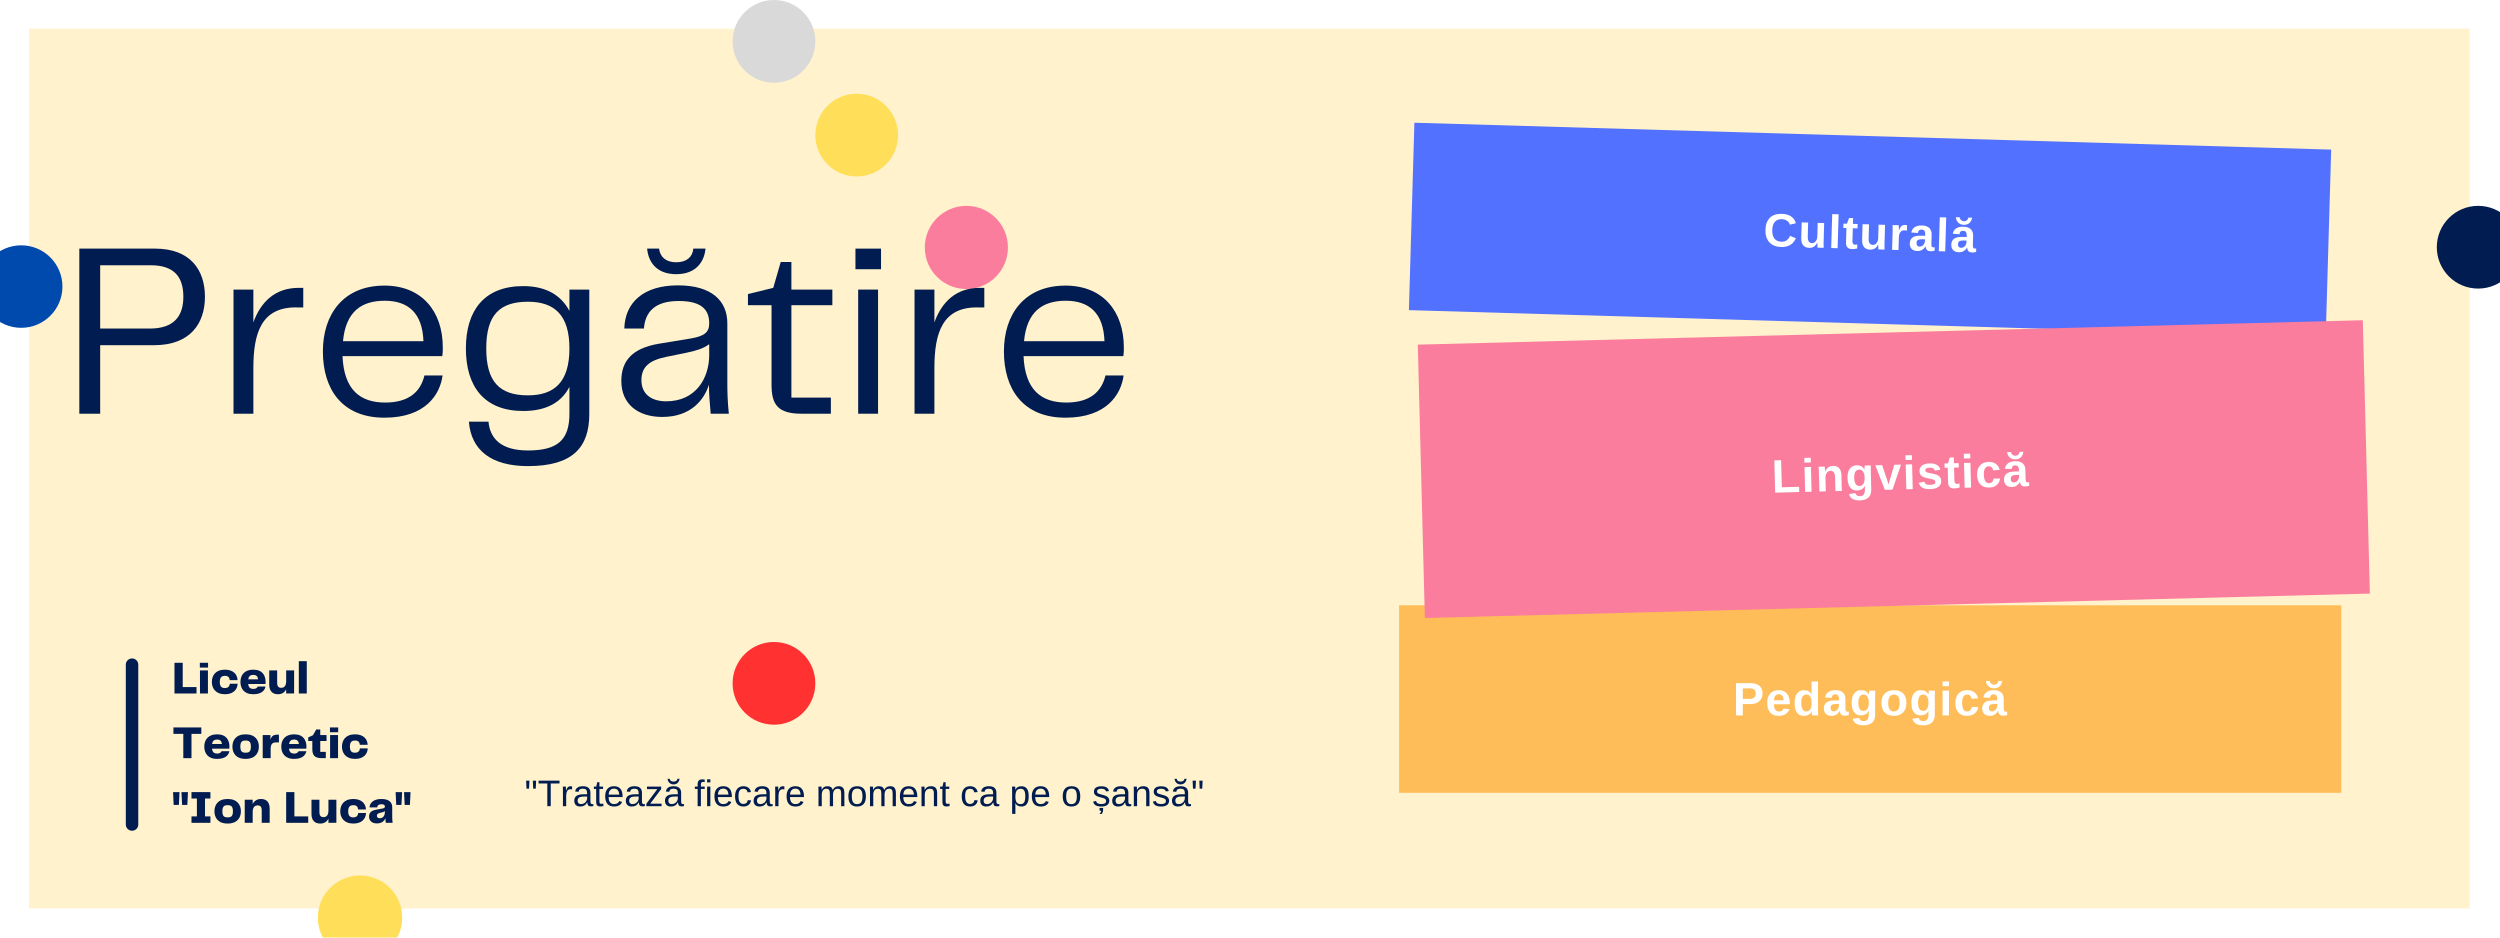 <svg xmlns="http://www.w3.org/2000/svg" xmlns:xlink="http://www.w3.org/1999/xlink" width="1600" zoomAndPan="magnify" viewBox="0 0 1200 450" height="600" preserveAspectRatio="xMidYMid meet" version="1.0"><defs><g/><clipPath id="b4bd5a99b9"><path d="M 13.949 13.773 L 1185.449 13.773 L 1185.449 436.023 L 13.949 436.023 Z M 13.949 13.773 " clip-rule="nonzero"/></clipPath><clipPath id="a236a96c01"><path d="M 351.652 308.148 L 391.363 308.148 L 391.363 347.859 L 351.652 347.859 Z M 351.652 308.148 " clip-rule="nonzero"/></clipPath><clipPath id="0f422892bc"><path d="M 371.508 308.148 C 360.543 308.148 351.652 317.039 351.652 328.004 C 351.652 338.973 360.543 347.859 371.508 347.859 C 382.473 347.859 391.363 338.973 391.363 328.004 C 391.363 317.039 382.473 308.148 371.508 308.148 " clip-rule="nonzero"/></clipPath><clipPath id="2bfa5c7824"><path d="M 443.902 98.816 L 483.812 98.816 L 483.812 138.73 L 443.902 138.73 Z M 443.902 98.816 " clip-rule="nonzero"/></clipPath><clipPath id="b33238b433"><path d="M 463.855 98.816 C 452.836 98.816 443.902 107.75 443.902 118.773 C 443.902 129.793 452.836 138.73 463.855 138.73 C 474.879 138.73 483.812 129.793 483.812 118.773 C 483.812 107.75 474.879 98.816 463.855 98.816 " clip-rule="nonzero"/></clipPath><clipPath id="9cc7511541"><path d="M 0 117.754 L 29.969 117.754 L 29.969 157.352 L 0 157.352 Z M 0 117.754 " clip-rule="nonzero"/></clipPath><clipPath id="7439636319"><path d="M -9.629 137.551 C -9.629 148.488 -0.766 157.352 10.172 157.352 C 21.105 157.352 29.969 148.488 29.969 137.551 C 29.969 126.617 21.105 117.754 10.172 117.754 C -0.766 117.754 -9.629 126.617 -9.629 137.551 " clip-rule="nonzero"/></clipPath><clipPath id="b7c08e5029"><path d="M 351.652 0 L 391.363 0 L 391.363 39.711 L 351.652 39.711 Z M 351.652 0 " clip-rule="nonzero"/></clipPath><clipPath id="1fb44e7a85"><path d="M 371.508 0 C 360.543 0 351.652 8.891 351.652 19.855 C 351.652 30.82 360.543 39.711 371.508 39.711 C 382.473 39.711 391.363 30.82 391.363 19.855 C 391.363 8.891 382.473 0 371.508 0 " clip-rule="nonzero"/></clipPath><clipPath id="05004aaef2"><path d="M 391.363 44.992 L 431.074 44.992 L 431.074 84.703 L 391.363 84.703 Z M 391.363 44.992 " clip-rule="nonzero"/></clipPath><clipPath id="ca441bb811"><path d="M 391.363 64.848 C 391.363 75.812 400.25 84.703 411.219 84.703 C 422.184 84.703 431.074 75.812 431.074 64.848 C 431.074 53.883 422.184 44.992 411.219 44.992 C 400.25 44.992 391.363 53.883 391.363 64.848 " clip-rule="nonzero"/></clipPath><clipPath id="e9f4f9ca49"><path d="M 152.562 420.215 L 193.07 420.215 L 193.07 450 L 152.562 450 Z M 152.562 420.215 " clip-rule="nonzero"/></clipPath><clipPath id="ab4b326087"><path d="M 152.562 440.469 C 152.562 451.652 161.633 460.719 172.816 460.719 C 184.004 460.719 193.07 451.652 193.07 440.469 C 193.07 429.281 184.004 420.215 172.816 420.215 C 161.633 420.215 152.562 429.281 152.562 440.469 " clip-rule="nonzero"/></clipPath><clipPath id="e92274268f"><path d="M 1169.664 98.809 L 1200 98.809 L 1200 138.52 L 1169.664 138.52 Z M 1169.664 98.809 " clip-rule="nonzero"/></clipPath><clipPath id="88a4334954"><path d="M 1169.664 118.664 C 1169.664 129.633 1178.551 138.52 1189.52 138.52 C 1200.484 138.52 1209.375 129.633 1209.375 118.664 C 1209.375 107.699 1200.484 98.809 1189.52 98.809 C 1178.551 98.809 1169.664 107.699 1169.664 118.664 " clip-rule="nonzero"/></clipPath><clipPath id="2a62d66495"><path d="M 676 58 L 1119 58 L 1119 162 L 676 162 Z M 676 58 " clip-rule="nonzero"/></clipPath><clipPath id="c1086be397"><path d="M 678.91 58.91 L 1118.973 71.812 L 1116.332 161.773 L 676.273 148.871 Z M 678.91 58.91 " clip-rule="nonzero"/></clipPath><clipPath id="df1c347698"><path d="M 671.562 290.535 L 1123.812 290.535 L 1123.812 380.535 L 671.562 380.535 Z M 671.562 290.535 " clip-rule="nonzero"/></clipPath><clipPath id="da570cf58a"><path d="M 680 153 L 1138 153 L 1138 297 L 680 297 Z M 680 153 " clip-rule="nonzero"/></clipPath><clipPath id="935e672ff5"><path d="M 680.547 165.426 L 1134.145 153.711 L 1137.535 284.918 L 683.934 296.633 Z M 680.547 165.426 " clip-rule="nonzero"/></clipPath></defs><rect x="-120" width="1440" fill="#ffffff" y="-45" height="540" fill-opacity="1"/><rect x="-120" width="1440" fill="#ffffff" y="-45" height="540" fill-opacity="1"/><rect x="-120" width="1440" fill="#ffffff" y="-45" height="540" fill-opacity="1"/><g clip-path="url(#b4bd5a99b9)"><path fill="#fff2cc" d="M 13.949 436.023 L 13.949 13.773 L 1185.449 13.773 L 1185.449 436.023 Z M 13.949 436.023 " fill-opacity="1" fill-rule="nonzero"/></g><g clip-path="url(#a236a96c01)"><g clip-path="url(#0f422892bc)"><path fill="#ff3131" d="M 351.652 308.148 L 391.363 308.148 L 391.363 347.859 L 351.652 347.859 Z M 351.652 308.148 " fill-opacity="1" fill-rule="nonzero"/></g></g><g clip-path="url(#2bfa5c7824)"><g clip-path="url(#b33238b433)"><path fill="#fa7d9d" d="M 443.902 98.816 L 483.812 98.816 L 483.812 138.73 L 443.902 138.73 Z M 443.902 98.816 " fill-opacity="1" fill-rule="nonzero"/></g></g><g clip-path="url(#9cc7511541)"><g clip-path="url(#7439636319)"><path fill="#004aad" d="M -9.629 157.352 L -9.629 117.754 L 29.969 117.754 L 29.969 157.352 Z M -9.629 157.352 " fill-opacity="1" fill-rule="nonzero"/></g></g><g clip-path="url(#b7c08e5029)"><g clip-path="url(#1fb44e7a85)"><path fill="#d9d9d9" d="M 351.652 0 L 391.363 0 L 391.363 39.711 L 351.652 39.711 Z M 351.652 0 " fill-opacity="1" fill-rule="nonzero"/></g></g><g clip-path="url(#05004aaef2)"><g clip-path="url(#ca441bb811)"><path fill="#ffde59" d="M 391.363 84.703 L 391.363 44.992 L 431.074 44.992 L 431.074 84.703 Z M 391.363 84.703 " fill-opacity="1" fill-rule="nonzero"/></g></g><g clip-path="url(#e9f4f9ca49)"><g clip-path="url(#ab4b326087)"><path fill="#ffde59" d="M 152.562 460.719 L 152.562 420.215 L 193.07 420.215 L 193.07 460.719 Z M 152.562 460.719 " fill-opacity="1" fill-rule="nonzero"/></g></g><g fill="#011c50" fill-opacity="1"><g transform="translate(82.557, 332.879)"><g><path d="M 5.145 -3.082 L 5.145 -14.742 L 1.195 -14.742 L 1.195 0 L 11.773 0 L 11.773 -3.082 Z M 5.145 -3.082 "/></g></g></g><g fill="#011c50" fill-opacity="1"><g transform="translate(94.862, 332.879)"><g><path d="M 1.062 -12.438 L 5.012 -12.438 L 5.012 -14.742 L 1.062 -14.742 Z M 1.129 0 L 4.945 0 L 4.945 -11.086 L 1.129 -11.086 Z M 1.129 0 "/></g></g></g><g fill="#011c50" fill-opacity="1"><g transform="translate(100.958, 332.879)"><g><path d="M 0.73 -5.543 C 0.73 -2.551 2.461 0.355 7.051 0.355 C 11.172 0.355 13.016 -2.062 13.102 -4.699 L 9.355 -4.699 C 9.223 -3.48 8.559 -2.617 6.984 -2.617 C 5.41 -2.617 4.543 -3.324 4.543 -5.543 C 4.543 -7.758 5.453 -8.469 7.051 -8.469 C 8.535 -8.469 9.199 -7.715 9.312 -6.406 L 13.059 -6.406 C 12.969 -9.18 11.02 -11.441 7.004 -11.441 C 2.418 -11.441 0.73 -8.535 0.73 -5.543 Z M 0.73 -5.543 "/></g></g></g><g fill="#011c50" fill-opacity="1"><g transform="translate(114.681, 332.879)"><g><path d="M 6.938 -2.195 C 5.52 -2.195 4.656 -2.793 4.434 -4.566 L 12.746 -4.566 C 12.793 -4.812 12.812 -5.145 12.812 -5.5 C 12.812 -8.578 11.375 -11.441 6.852 -11.441 C 2.594 -11.441 0.73 -8.777 0.73 -5.566 C 0.73 -2.527 2.328 0.355 6.852 0.355 C 10.887 0.355 12.395 -1.441 12.77 -3.348 L 9.066 -3.348 C 8.758 -2.684 8.07 -2.195 6.938 -2.195 Z M 6.895 -8.934 C 8.379 -8.934 9.066 -8.18 9.199 -6.785 L 4.477 -6.785 C 4.723 -8.379 5.52 -8.934 6.895 -8.934 Z M 6.895 -8.934 "/></g></g></g><g fill="#011c50" fill-opacity="1"><g transform="translate(128.183, 332.879)"><g><path d="M 9.18 -11.086 L 9.18 -5.875 C 9.18 -3.746 8.293 -2.727 6.805 -2.727 C 5.453 -2.727 4.855 -3.523 4.855 -5.012 L 4.855 -11.086 L 1.043 -11.086 L 1.043 -4.344 C 1.043 -1.441 2.352 0.355 5.254 0.355 C 7.207 0.355 8.469 -0.578 9.18 -2.016 L 9.18 0 L 12.992 0 L 12.992 -11.086 Z M 9.18 -11.086 "/></g></g></g><g fill="#011c50" fill-opacity="1"><g transform="translate(142.305, 332.879)"><g><path d="M 1.129 0 L 4.945 0 L 4.945 -15.52 L 1.129 -15.52 Z M 1.129 0 "/></g></g></g><g fill="#011c50" fill-opacity="1"><g transform="translate(82.557, 363.916)"><g><path d="M 14.078 -14.742 L 0.688 -14.742 L 0.688 -11.66 L 5.43 -11.66 L 5.43 0 L 9.355 0 L 9.355 -11.66 L 14.078 -11.66 Z M 14.078 -14.742 "/></g></g></g><g fill="#011c50" fill-opacity="1"><g transform="translate(97.322, 363.916)"><g><path d="M 6.938 -2.195 C 5.52 -2.195 4.656 -2.793 4.434 -4.566 L 12.746 -4.566 C 12.793 -4.812 12.812 -5.145 12.812 -5.5 C 12.812 -8.578 11.375 -11.441 6.852 -11.441 C 2.594 -11.441 0.73 -8.777 0.73 -5.566 C 0.73 -2.527 2.328 0.355 6.852 0.355 C 10.887 0.355 12.395 -1.441 12.77 -3.348 L 9.066 -3.348 C 8.758 -2.684 8.07 -2.195 6.938 -2.195 Z M 6.895 -8.934 C 8.379 -8.934 9.066 -8.18 9.199 -6.785 L 4.477 -6.785 C 4.723 -8.379 5.52 -8.934 6.895 -8.934 Z M 6.895 -8.934 "/></g></g></g><g fill="#011c50" fill-opacity="1"><g transform="translate(110.824, 363.916)"><g><path d="M 7.07 0.355 C 11.773 0.355 13.434 -2.57 13.434 -5.543 C 13.434 -8.512 11.773 -11.441 7.07 -11.441 C 2.371 -11.441 0.73 -8.512 0.73 -5.543 C 0.73 -2.551 2.371 0.355 7.07 0.355 Z M 4.543 -5.543 C 4.543 -7.758 5.254 -8.469 7.07 -8.469 C 8.891 -8.469 9.598 -7.758 9.598 -5.543 C 9.598 -3.324 8.891 -2.617 7.07 -2.617 C 5.254 -2.617 4.543 -3.324 4.543 -5.543 Z M 4.543 -5.543 "/></g></g></g><g fill="#011c50" fill-opacity="1"><g transform="translate(124.968, 363.916)"><g><path d="M 7.98 -11.262 C 6.184 -11.262 5.277 -10.398 4.832 -8.824 L 4.832 -11.086 L 1.129 -11.086 L 1.129 0 L 4.945 0 L 4.945 -4.434 C 4.945 -6.672 5.719 -7.559 7.559 -7.559 L 8.914 -7.559 L 8.914 -11.262 Z M 7.98 -11.262 "/></g></g></g><g fill="#011c50" fill-opacity="1"><g transform="translate(134.28, 363.916)"><g><path d="M 6.938 -2.195 C 5.52 -2.195 4.656 -2.793 4.434 -4.566 L 12.746 -4.566 C 12.793 -4.812 12.812 -5.145 12.812 -5.5 C 12.812 -8.578 11.375 -11.441 6.852 -11.441 C 2.594 -11.441 0.73 -8.777 0.73 -5.566 C 0.73 -2.527 2.328 0.355 6.852 0.355 C 10.887 0.355 12.395 -1.441 12.77 -3.348 L 9.066 -3.348 C 8.758 -2.684 8.07 -2.195 6.938 -2.195 Z M 6.895 -8.934 C 8.379 -8.934 9.066 -8.18 9.199 -6.785 L 4.477 -6.785 C 4.723 -8.379 5.52 -8.934 6.895 -8.934 Z M 6.895 -8.934 "/></g></g></g><g fill="#011c50" fill-opacity="1"><g transform="translate(147.781, 363.916)"><g><path d="M 6.586 0 L 8.602 0 L 8.602 -3.016 L 5.941 -3.016 L 5.941 -8.227 L 8.957 -8.227 L 8.957 -11.086 L 5.941 -11.086 L 5.941 -13.766 L 4.012 -13.766 L 2.438 -10.996 L 0.176 -10 L 0.176 -8.227 L 2.129 -8.227 L 2.129 -4.367 C 2.129 -1.508 3.191 0 6.586 0 Z M 6.586 0 "/></g></g></g><g fill="#011c50" fill-opacity="1"><g transform="translate(157.314, 363.916)"><g><path d="M 1.062 -12.438 L 5.012 -12.438 L 5.012 -14.742 L 1.062 -14.742 Z M 1.129 0 L 4.945 0 L 4.945 -11.086 L 1.129 -11.086 Z M 1.129 0 "/></g></g><g transform="translate(163.411, 363.916)"><g><path d="M 0.73 -5.543 C 0.73 -2.551 2.461 0.355 7.051 0.355 C 11.172 0.355 13.016 -2.062 13.102 -4.699 L 9.355 -4.699 C 9.223 -3.48 8.559 -2.617 6.984 -2.617 C 5.41 -2.617 4.543 -3.324 4.543 -5.543 C 4.543 -7.758 5.453 -8.469 7.051 -8.469 C 8.535 -8.469 9.199 -7.715 9.312 -6.406 L 13.059 -6.406 C 12.969 -9.18 11.02 -11.441 7.004 -11.441 C 2.418 -11.441 0.73 -8.535 0.73 -5.543 Z M 0.73 -5.543 "/></g></g></g><g fill="#011c50" fill-opacity="1"><g transform="translate(82.557, 394.954)"><g><path d="M 0.512 -14.742 L 0.797 -8.578 L 3.305 -8.578 L 3.613 -14.742 Z M 4.543 -14.742 L 4.855 -8.578 L 7.359 -8.578 L 7.672 -14.742 Z M 4.543 -14.742 "/></g></g></g><g fill="#011c50" fill-opacity="1"><g transform="translate(90.716, 394.954)"><g><path d="M 10.285 -11.66 L 10.285 -14.742 L 1.195 -14.742 L 1.195 -11.66 L 3.793 -11.66 L 3.793 -3.082 L 1.195 -3.082 L 1.195 0 L 10.285 0 L 10.285 -3.082 L 7.691 -3.082 L 7.691 -11.66 Z M 10.285 -11.66 "/></g></g></g><g fill="#011c50" fill-opacity="1"><g transform="translate(102.2, 394.954)"><g><path d="M 7.07 0.355 C 11.773 0.355 13.434 -2.57 13.434 -5.543 C 13.434 -8.512 11.773 -11.441 7.07 -11.441 C 2.371 -11.441 0.73 -8.512 0.73 -5.543 C 0.73 -2.551 2.371 0.355 7.07 0.355 Z M 4.543 -5.543 C 4.543 -7.758 5.254 -8.469 7.07 -8.469 C 8.891 -8.469 9.598 -7.758 9.598 -5.543 C 9.598 -3.324 8.891 -2.617 7.07 -2.617 C 5.254 -2.617 4.543 -3.324 4.543 -5.543 Z M 4.543 -5.543 "/></g></g></g><g fill="#011c50" fill-opacity="1"><g transform="translate(116.344, 394.954)"><g><path d="M 8.934 -11.441 C 6.961 -11.441 5.676 -10.484 4.945 -9.023 L 4.945 -11.086 L 1.129 -11.086 L 1.129 0 L 4.945 0 L 4.945 -5.211 C 4.945 -7.383 5.832 -8.359 7.359 -8.359 C 8.691 -8.359 9.289 -7.559 9.289 -6.098 L 9.289 0 L 13.102 0 L 13.102 -6.738 C 13.102 -9.645 11.84 -11.441 8.934 -11.441 Z M 8.934 -11.441 "/></g></g></g><g fill="#011c50" fill-opacity="1"><g transform="translate(130.466, 394.954)"><g/></g></g><g fill="#011c50" fill-opacity="1"><g transform="translate(136.164, 394.954)"><g><path d="M 5.145 -3.082 L 5.145 -14.742 L 1.195 -14.742 L 1.195 0 L 11.773 0 L 11.773 -3.082 Z M 5.145 -3.082 "/></g></g></g><g fill="#011c50" fill-opacity="1"><g transform="translate(148.468, 394.954)"><g><path d="M 9.18 -11.086 L 9.18 -5.875 C 9.18 -3.746 8.293 -2.727 6.805 -2.727 C 5.453 -2.727 4.855 -3.523 4.855 -5.012 L 4.855 -11.086 L 1.043 -11.086 L 1.043 -4.344 C 1.043 -1.441 2.352 0.355 5.254 0.355 C 7.207 0.355 8.469 -0.578 9.18 -2.016 L 9.18 0 L 12.992 0 L 12.992 -11.086 Z M 9.18 -11.086 "/></g></g></g><g fill="#011c50" fill-opacity="1"><g transform="translate(162.59, 394.954)"><g><path d="M 0.73 -5.543 C 0.73 -2.551 2.461 0.355 7.051 0.355 C 11.172 0.355 13.016 -2.062 13.102 -4.699 L 9.355 -4.699 C 9.223 -3.48 8.559 -2.617 6.984 -2.617 C 5.41 -2.617 4.543 -3.324 4.543 -5.543 C 4.543 -7.758 5.453 -8.469 7.051 -8.469 C 8.535 -8.469 9.199 -7.715 9.312 -6.406 L 13.059 -6.406 C 12.969 -9.18 11.02 -11.441 7.004 -11.441 C 2.418 -11.441 0.73 -8.535 0.73 -5.543 Z M 0.73 -5.543 "/></g></g></g><g fill="#011c50" fill-opacity="1"><g transform="translate(176.314, 394.954)"><g><path d="M 4.523 0.289 C 6.762 0.289 8.137 -0.688 8.691 -2.305 C 8.691 -1.398 8.758 -0.645 8.867 0 L 12.148 0 C 12.016 -0.91 11.949 -1.883 11.949 -3.059 L 11.949 -7.473 C 11.949 -10 10.219 -11.441 6.719 -11.441 C 3.215 -11.441 1.176 -9.754 1.062 -7.406 L 4.766 -7.406 C 4.789 -8.379 5.43 -8.914 6.762 -8.914 C 8.027 -8.914 8.426 -8.512 8.426 -7.848 C 8.426 -7.273 8.16 -7.004 7.141 -6.828 L 4.633 -6.387 C 1.574 -5.875 0.844 -4.699 0.844 -2.926 C 0.844 -0.977 2.305 0.289 4.523 0.289 Z M 5.965 -2.195 C 5.188 -2.195 4.59 -2.594 4.59 -3.371 C 4.59 -4.125 4.988 -4.5 6.051 -4.766 L 6.695 -4.922 C 7.383 -5.098 7.891 -5.23 8.426 -5.633 L 8.426 -5.211 C 8.426 -3.215 7.406 -2.195 5.965 -2.195 Z M 5.965 -2.195 "/></g></g></g><g fill="#011c50" fill-opacity="1"><g transform="translate(189.394, 394.954)"><g><path d="M 0.512 -14.742 L 0.797 -8.578 L 3.305 -8.578 L 3.613 -14.742 Z M 4.543 -14.742 L 4.855 -8.578 L 7.359 -8.578 L 7.672 -14.742 Z M 4.543 -14.742 "/></g></g></g><path stroke-linecap="round" transform="matrix(0, 0.171, -0.171, 0, 66.374, 316.047)" fill="none" stroke-linejoin="miter" d="M 17.498 17.502 L 466.18 17.502 " stroke="#011c50" stroke-width="35" stroke-opacity="1" stroke-miterlimit="4"/><g clip-path="url(#e92274268f)"><g clip-path="url(#88a4334954)"><path fill="#011c50" d="M 1169.664 138.52 L 1169.664 98.809 L 1209.375 98.809 L 1209.375 138.52 Z M 1169.664 138.52 " fill-opacity="1" fill-rule="nonzero"/></g></g><g fill="#011c50" fill-opacity="1"><g transform="translate(29.97, 198.585)"><g><path d="M 44.453 -79.25 L 8.105 -79.25 L 8.105 0 L 18.113 0 L 18.113 -32.891 L 43.977 -32.891 C 61.496 -32.891 68.406 -43.5 68.406 -56.133 C 68.406 -68.883 61.496 -79.25 44.453 -79.25 Z M 41.949 -40.879 L 18.113 -40.879 L 18.113 -71.266 L 42.309 -71.266 C 53.75 -71.266 58.039 -65.547 58.039 -56.133 C 58.039 -47.074 53.75 -40.879 41.949 -40.879 Z M 41.949 -40.879 "/></g></g></g><g fill="#011c50" fill-opacity="1"><g transform="translate(103.382, 198.585)"><g><path d="M 40.043 -60.422 C 28.723 -60.422 21.809 -53.75 18.234 -43.855 L 18.234 -59.586 L 8.699 -59.586 L 8.699 0 L 18.234 0 L 18.234 -21.93 C 18.234 -38.73 22.047 -51.602 39.684 -51.008 L 42.188 -51.008 L 42.188 -60.422 Z M 40.043 -60.422 "/></g></g></g><g fill="#011c50" fill-opacity="1"><g transform="translate(149.264, 198.585)"><g><path d="M 35.633 -5.363 C 23.715 -5.363 15.852 -11.32 15.137 -27.648 L 63.043 -27.648 C 63.281 -29.078 63.281 -30.27 63.281 -31.82 C 63.281 -49.219 53.152 -61.496 35.277 -61.496 C 15.492 -61.496 5.719 -47.672 5.719 -29.914 C 5.719 -11.918 14.777 1.906 35.277 1.906 C 55.059 1.906 61.973 -9.297 63.164 -18.352 L 54.465 -18.352 C 52.676 -10.844 47.312 -5.363 35.633 -5.363 Z M 35.395 -54.227 C 46.477 -54.227 53.508 -48.504 53.988 -34.801 L 15.375 -34.801 C 16.684 -48.863 24.074 -54.227 35.395 -54.227 Z M 35.395 -54.227 "/></g></g></g><g fill="#011c50" fill-opacity="1"><g transform="translate(217.909, 198.585)"><g><path d="M 55.418 -59.586 L 55.418 -49.34 C 51.363 -56.965 44.094 -61.258 33.25 -61.258 C 14.539 -61.258 5.719 -49.578 5.719 -31.344 C 5.719 -12.988 14.539 -1.312 33.25 -1.312 C 43.977 -1.312 51.363 -5.125 55.418 -12.871 L 55.418 0 C 55.418 12.75 49.578 17.637 35.516 17.637 C 22.285 17.637 17.281 11.68 16.566 3.812 L 7.152 3.812 C 8.223 17.398 17.758 25.145 35.516 25.145 C 57.203 25.145 64.949 15.969 64.949 0.121 L 64.949 -59.586 Z M 35.516 -8.82 C 21.93 -8.82 15.492 -15.254 15.492 -31.344 C 15.492 -47.434 21.93 -53.75 35.516 -53.75 C 48.148 -53.75 55.418 -47.434 55.418 -31.344 C 55.418 -15.137 48.148 -8.82 35.516 -8.82 Z M 35.516 -8.82 "/></g></g></g><g fill="#011c50" fill-opacity="1"><g transform="translate(291.321, 198.585)"><g><path d="M 19.305 -79.25 C 19.781 -73.531 23.238 -66.977 33.25 -66.977 C 43.262 -66.977 46.836 -73.531 47.312 -79.25 L 41.473 -79.25 C 41.117 -75.32 38.375 -72.695 33.25 -72.695 C 28.246 -72.695 25.504 -75.32 25.027 -79.25 Z M 26.574 1.551 C 40.402 1.551 46.715 -6.793 48.98 -13.945 C 48.98 -9.535 49.34 -5.125 49.816 0 L 58.516 0 C 57.918 -5.84 57.801 -10.488 57.801 -14.777 L 57.801 -43.379 C 57.801 -54.105 50.41 -61.613 34.086 -61.613 C 17.637 -61.613 8.699 -53.508 8.344 -40.879 L 17.758 -40.879 C 18.352 -48.625 22.762 -54.105 34.441 -54.105 C 46 -54.105 49.102 -49.457 49.102 -43.379 C 49.102 -38.852 46.477 -37.184 40.16 -36.109 L 25.027 -33.609 C 12.156 -31.461 6.914 -25.383 6.914 -15.73 C 6.914 -4.41 15.137 1.551 26.574 1.551 Z M 28.484 -5.957 C 21.453 -5.957 16.566 -9.297 16.566 -16.09 C 16.566 -22.523 20.379 -25.621 28.484 -27.293 L 38.375 -29.316 C 42.902 -30.27 46.121 -31.223 49.102 -33.367 L 49.102 -28.246 C 49.102 -16.922 42.547 -5.957 28.484 -5.957 Z M 28.484 -5.957 "/></g></g></g><g fill="#011c50" fill-opacity="1"><g transform="translate(356.629, 198.585)"><g><path d="M 28.125 0 L 42.188 0 L 42.188 -7.746 L 23.238 -7.746 L 23.238 -52.078 L 42.902 -52.078 L 42.902 -59.586 L 23.238 -59.586 L 23.238 -72.816 L 18.113 -72.816 L 14.539 -60.422 L 2.383 -57.441 L 2.383 -52.078 L 13.707 -52.078 L 13.707 -13.945 C 13.707 -4.41 16.684 0 28.125 0 Z M 28.125 0 "/></g></g></g><g fill="#011c50" fill-opacity="1"><g transform="translate(403.227, 198.585)"><g><path d="M 7.391 -69.359 L 19.664 -69.359 L 19.664 -79.25 L 7.391 -79.25 Z M 8.699 0 L 18.234 0 L 18.234 -59.586 L 8.699 -59.586 Z M 8.699 0 "/></g></g></g><g fill="#011c50" fill-opacity="1"><g transform="translate(430.28, 198.585)"><g><path d="M 40.043 -60.422 C 28.723 -60.422 21.809 -53.75 18.234 -43.855 L 18.234 -59.586 L 8.699 -59.586 L 8.699 0 L 18.234 0 L 18.234 -21.93 C 18.234 -38.73 22.047 -51.602 39.684 -51.008 L 42.188 -51.008 L 42.188 -60.422 Z M 40.043 -60.422 "/></g></g><g transform="translate(476.162, 198.585)"><g><path d="M 35.633 -5.363 C 23.715 -5.363 15.852 -11.32 15.137 -27.648 L 63.043 -27.648 C 63.281 -29.078 63.281 -30.27 63.281 -31.82 C 63.281 -49.219 53.152 -61.496 35.277 -61.496 C 15.492 -61.496 5.719 -47.672 5.719 -29.914 C 5.719 -11.918 14.777 1.906 35.277 1.906 C 55.059 1.906 61.973 -9.297 63.164 -18.352 L 54.465 -18.352 C 52.676 -10.844 47.312 -5.363 35.633 -5.363 Z M 35.395 -54.227 C 46.477 -54.227 53.508 -48.504 53.988 -34.801 L 15.375 -34.801 C 16.684 -48.863 24.074 -54.227 35.395 -54.227 Z M 35.395 -54.227 "/></g></g></g><g fill="#011c50" fill-opacity="1"><g transform="translate(251.785, 386.962)"><g><path d="M 5.375 -8.391 L 4.141 -8.391 L 3.969 -12.25 L 5.562 -12.25 Z M 2.156 -8.391 L 0.938 -8.391 L 0.75 -12.25 L 2.359 -12.25 Z M 2.156 -8.391 "/></g></g></g><g fill="#011c50" fill-opacity="1"><g transform="translate(258.103, 386.962)"><g><path d="M 6.25 -10.891 L 6.25 0 L 4.609 0 L 4.609 -10.891 L 0.406 -10.891 L 0.406 -12.25 L 10.469 -12.25 L 10.469 -10.891 Z M 6.25 -10.891 "/></g></g></g><g fill="#011c50" fill-opacity="1"><g transform="translate(268.975, 386.962)"><g><path d="M 1.234 0 L 1.234 -7.219 C 1.234 -7.875 1.219 -8.602 1.188 -9.406 L 2.656 -9.406 C 2.707 -8.332 2.734 -7.691 2.734 -7.484 L 2.766 -7.484 C 3.016 -8.285 3.301 -8.832 3.625 -9.125 C 3.945 -9.426 4.406 -9.578 5 -9.578 C 5.207 -9.578 5.414 -9.547 5.625 -9.484 L 5.625 -8.062 C 5.414 -8.113 5.141 -8.141 4.797 -8.141 C 4.148 -8.141 3.656 -7.859 3.312 -7.297 C 2.969 -6.742 2.797 -5.945 2.797 -4.906 L 2.797 0 Z M 1.234 0 "/></g></g></g><g fill="#011c50" fill-opacity="1"><g transform="translate(274.901, 386.962)"><g><path d="M 3.594 0.172 C 2.656 0.172 1.945 -0.078 1.469 -0.578 C 0.988 -1.078 0.75 -1.758 0.75 -2.625 C 0.75 -3.594 1.066 -4.336 1.703 -4.859 C 2.348 -5.379 3.383 -5.66 4.812 -5.703 L 6.922 -5.734 L 6.922 -6.25 C 6.922 -7.008 6.758 -7.555 6.438 -7.891 C 6.113 -8.223 5.602 -8.391 4.906 -8.391 C 4.207 -8.391 3.695 -8.27 3.375 -8.031 C 3.062 -7.789 2.875 -7.41 2.812 -6.891 L 1.172 -7.031 C 1.441 -8.727 2.695 -9.578 4.938 -9.578 C 6.125 -9.578 7.016 -9.305 7.609 -8.766 C 8.203 -8.223 8.5 -7.438 8.5 -6.406 L 8.5 -2.359 C 8.5 -1.898 8.562 -1.551 8.688 -1.312 C 8.812 -1.082 9.047 -0.969 9.391 -0.969 C 9.535 -0.969 9.703 -0.988 9.891 -1.031 L 9.891 -0.047 C 9.504 0.047 9.102 0.094 8.688 0.094 C 8.113 0.094 7.691 -0.055 7.422 -0.359 C 7.16 -0.672 7.016 -1.148 6.984 -1.797 L 6.922 -1.797 C 6.523 -1.078 6.062 -0.566 5.531 -0.266 C 5 0.023 4.352 0.172 3.594 0.172 Z M 3.953 -1 C 4.523 -1 5.035 -1.129 5.484 -1.391 C 5.93 -1.648 6.281 -2.004 6.531 -2.453 C 6.789 -2.91 6.922 -3.379 6.922 -3.859 L 6.922 -4.641 L 5.219 -4.609 C 4.477 -4.598 3.914 -4.52 3.531 -4.375 C 3.156 -4.238 2.863 -4.023 2.656 -3.734 C 2.457 -3.441 2.359 -3.062 2.359 -2.594 C 2.359 -2.082 2.492 -1.688 2.766 -1.406 C 3.047 -1.133 3.441 -1 3.953 -1 Z M 3.953 -1 "/></g></g></g><g fill="#011c50" fill-opacity="1"><g transform="translate(284.8, 386.962)"><g><path d="M 4.812 -0.062 C 4.301 0.07 3.773 0.141 3.234 0.141 C 1.984 0.141 1.359 -0.566 1.359 -1.984 L 1.359 -8.266 L 0.266 -8.266 L 0.266 -9.406 L 1.422 -9.406 L 1.875 -11.5 L 2.922 -11.5 L 2.922 -9.406 L 4.656 -9.406 L 4.656 -8.266 L 2.922 -8.266 L 2.922 -2.328 C 2.922 -1.879 2.992 -1.562 3.141 -1.375 C 3.285 -1.195 3.539 -1.109 3.906 -1.109 C 4.113 -1.109 4.414 -1.145 4.812 -1.219 Z M 4.812 -0.062 "/></g></g></g><g fill="#011c50" fill-opacity="1"><g transform="translate(289.744, 386.962)"><g><path d="M 2.391 -4.375 C 2.391 -3.289 2.613 -2.457 3.062 -1.875 C 3.508 -1.289 4.16 -1 5.016 -1 C 5.703 -1 6.25 -1.133 6.656 -1.406 C 7.062 -1.676 7.336 -2.02 7.484 -2.438 L 8.859 -2.047 C 8.297 -0.566 7.016 0.172 5.016 0.172 C 3.629 0.172 2.57 -0.238 1.844 -1.062 C 1.113 -1.895 0.75 -3.129 0.75 -4.766 C 0.75 -6.316 1.113 -7.504 1.844 -8.328 C 2.57 -9.16 3.613 -9.578 4.969 -9.578 C 7.727 -9.578 9.109 -7.91 9.109 -4.578 L 9.109 -4.375 Z M 7.484 -5.562 C 7.398 -6.562 7.148 -7.285 6.734 -7.734 C 6.316 -8.191 5.719 -8.422 4.938 -8.422 C 4.176 -8.422 3.57 -8.164 3.125 -7.656 C 2.688 -7.156 2.453 -6.457 2.422 -5.562 Z M 7.484 -5.562 "/></g></g></g><g fill="#011c50" fill-opacity="1"><g transform="translate(299.642, 386.962)"><g><path d="M 3.594 0.172 C 2.656 0.172 1.945 -0.078 1.469 -0.578 C 0.988 -1.078 0.75 -1.758 0.75 -2.625 C 0.75 -3.594 1.066 -4.336 1.703 -4.859 C 2.348 -5.379 3.383 -5.66 4.812 -5.703 L 6.922 -5.734 L 6.922 -6.25 C 6.922 -7.008 6.758 -7.555 6.438 -7.891 C 6.113 -8.223 5.602 -8.391 4.906 -8.391 C 4.207 -8.391 3.695 -8.27 3.375 -8.031 C 3.062 -7.789 2.875 -7.41 2.812 -6.891 L 1.172 -7.031 C 1.441 -8.727 2.695 -9.578 4.938 -9.578 C 6.125 -9.578 7.016 -9.305 7.609 -8.766 C 8.203 -8.223 8.5 -7.438 8.5 -6.406 L 8.5 -2.359 C 8.5 -1.898 8.562 -1.551 8.688 -1.312 C 8.812 -1.082 9.047 -0.969 9.391 -0.969 C 9.535 -0.969 9.703 -0.988 9.891 -1.031 L 9.891 -0.047 C 9.504 0.047 9.102 0.094 8.688 0.094 C 8.113 0.094 7.691 -0.055 7.422 -0.359 C 7.16 -0.672 7.016 -1.148 6.984 -1.797 L 6.922 -1.797 C 6.523 -1.078 6.062 -0.566 5.531 -0.266 C 5 0.023 4.352 0.172 3.594 0.172 Z M 3.953 -1 C 4.523 -1 5.035 -1.129 5.484 -1.391 C 5.93 -1.648 6.281 -2.004 6.531 -2.453 C 6.789 -2.91 6.922 -3.379 6.922 -3.859 L 6.922 -4.641 L 5.219 -4.609 C 4.477 -4.598 3.914 -4.52 3.531 -4.375 C 3.156 -4.238 2.863 -4.023 2.656 -3.734 C 2.457 -3.441 2.359 -3.062 2.359 -2.594 C 2.359 -2.082 2.492 -1.688 2.766 -1.406 C 3.047 -1.133 3.441 -1 3.953 -1 Z M 3.953 -1 "/></g></g></g><g fill="#011c50" fill-opacity="1"><g transform="translate(309.541, 386.962)"><g><path d="M 0.719 0 L 0.719 -1.188 L 5.984 -8.188 L 1.016 -8.188 L 1.016 -9.406 L 7.828 -9.406 L 7.828 -8.219 L 2.562 -1.203 L 8.016 -1.203 L 8.016 0 Z M 0.719 0 "/></g></g></g><g fill="#011c50" fill-opacity="1"><g transform="translate(318.439, 386.962)"><g><path d="M 3.594 0.172 C 2.656 0.172 1.945 -0.078 1.469 -0.578 C 0.988 -1.078 0.75 -1.758 0.75 -2.625 C 0.75 -3.594 1.066 -4.336 1.703 -4.859 C 2.348 -5.379 3.383 -5.66 4.812 -5.703 L 6.922 -5.734 L 6.922 -6.25 C 6.922 -7.008 6.758 -7.555 6.438 -7.891 C 6.113 -8.223 5.602 -8.391 4.906 -8.391 C 4.207 -8.391 3.695 -8.27 3.375 -8.031 C 3.062 -7.789 2.875 -7.41 2.812 -6.891 L 1.172 -7.031 C 1.441 -8.727 2.695 -9.578 4.938 -9.578 C 6.125 -9.578 7.016 -9.305 7.609 -8.766 C 8.203 -8.223 8.5 -7.438 8.5 -6.406 L 8.5 -2.359 C 8.5 -1.898 8.562 -1.551 8.688 -1.312 C 8.812 -1.082 9.047 -0.969 9.391 -0.969 C 9.535 -0.969 9.703 -0.988 9.891 -1.031 L 9.891 -0.047 C 9.504 0.047 9.102 0.094 8.688 0.094 C 8.113 0.094 7.691 -0.055 7.422 -0.359 C 7.16 -0.672 7.016 -1.148 6.984 -1.797 L 6.922 -1.797 C 6.523 -1.078 6.062 -0.566 5.531 -0.266 C 5 0.023 4.352 0.172 3.594 0.172 Z M 3.953 -1 C 4.523 -1 5.035 -1.129 5.484 -1.391 C 5.93 -1.648 6.281 -2.004 6.531 -2.453 C 6.789 -2.91 6.922 -3.379 6.922 -3.859 L 6.922 -4.641 L 5.219 -4.609 C 4.477 -4.598 3.914 -4.52 3.531 -4.375 C 3.156 -4.238 2.863 -4.023 2.656 -3.734 C 2.457 -3.441 2.359 -3.062 2.359 -2.594 C 2.359 -2.082 2.492 -1.688 2.766 -1.406 C 3.047 -1.133 3.441 -1 3.953 -1 Z M 4.859 -10.438 C 4.098 -10.438 3.453 -10.68 2.922 -11.172 C 2.398 -11.66 2.086 -12.312 1.984 -13.125 L 3 -13.125 C 3.156 -12.238 3.781 -11.797 4.875 -11.797 C 5.957 -11.797 6.582 -12.238 6.75 -13.125 L 7.766 -13.125 C 7.641 -12.301 7.316 -11.645 6.797 -11.156 C 6.285 -10.676 5.641 -10.438 4.859 -10.438 Z M 4.859 -10.438 "/></g></g></g><g fill="#011c50" fill-opacity="1"><g transform="translate(328.338, 386.962)"><g/></g></g><g fill="#011c50" fill-opacity="1"><g transform="translate(333.282, 386.962)"><g><path d="M 3.141 -8.266 L 3.141 0 L 1.578 0 L 1.578 -8.266 L 0.25 -8.266 L 0.25 -9.406 L 1.578 -9.406 L 1.578 -10.469 C 1.578 -11.32 1.766 -11.938 2.141 -12.312 C 2.516 -12.688 3.086 -12.875 3.859 -12.875 C 4.297 -12.875 4.664 -12.844 4.969 -12.781 L 4.969 -11.578 C 4.707 -11.629 4.477 -11.656 4.281 -11.656 C 3.875 -11.656 3.582 -11.551 3.406 -11.344 C 3.227 -11.145 3.141 -10.781 3.141 -10.25 L 3.141 -9.406 L 4.969 -9.406 L 4.969 -8.266 Z M 3.141 -8.266 "/></g></g></g><g fill="#011c50" fill-opacity="1"><g transform="translate(338.227, 386.962)"><g><path d="M 1.188 -11.406 L 1.188 -12.891 L 2.75 -12.891 L 2.75 -11.406 Z M 1.188 0 L 1.188 -9.406 L 2.75 -9.406 L 2.75 0 Z M 1.188 0 "/></g></g></g><g fill="#011c50" fill-opacity="1"><g transform="translate(342.181, 386.962)"><g><path d="M 2.391 -4.375 C 2.391 -3.289 2.613 -2.457 3.062 -1.875 C 3.508 -1.289 4.16 -1 5.016 -1 C 5.703 -1 6.25 -1.133 6.656 -1.406 C 7.062 -1.676 7.336 -2.02 7.484 -2.438 L 8.859 -2.047 C 8.297 -0.566 7.016 0.172 5.016 0.172 C 3.629 0.172 2.57 -0.238 1.844 -1.062 C 1.113 -1.895 0.75 -3.129 0.75 -4.766 C 0.75 -6.316 1.113 -7.504 1.844 -8.328 C 2.57 -9.16 3.613 -9.578 4.969 -9.578 C 7.727 -9.578 9.109 -7.91 9.109 -4.578 L 9.109 -4.375 Z M 7.484 -5.562 C 7.398 -6.562 7.148 -7.285 6.734 -7.734 C 6.316 -8.191 5.719 -8.422 4.938 -8.422 C 4.176 -8.422 3.57 -8.164 3.125 -7.656 C 2.688 -7.156 2.453 -6.457 2.422 -5.562 Z M 7.484 -5.562 "/></g></g></g><g fill="#011c50" fill-opacity="1"><g transform="translate(352.079, 386.962)"><g><path d="M 2.391 -4.75 C 2.391 -3.5 2.586 -2.57 2.984 -1.969 C 3.379 -1.363 3.973 -1.062 4.766 -1.062 C 5.316 -1.062 5.781 -1.211 6.156 -1.516 C 6.531 -1.816 6.758 -2.281 6.844 -2.906 L 8.422 -2.797 C 8.305 -1.891 7.922 -1.164 7.266 -0.625 C 6.617 -0.094 5.801 0.172 4.812 0.172 C 3.488 0.172 2.477 -0.238 1.781 -1.062 C 1.094 -1.895 0.75 -3.109 0.75 -4.703 C 0.75 -6.285 1.098 -7.492 1.797 -8.328 C 2.492 -9.16 3.488 -9.578 4.781 -9.578 C 5.75 -9.578 6.551 -9.328 7.188 -8.828 C 7.82 -8.328 8.219 -7.641 8.375 -6.766 L 6.766 -6.641 C 6.68 -7.172 6.473 -7.586 6.141 -7.891 C 5.816 -8.191 5.352 -8.344 4.75 -8.344 C 3.914 -8.344 3.312 -8.066 2.938 -7.516 C 2.57 -6.973 2.391 -6.051 2.391 -4.75 Z M 2.391 -4.75 "/></g></g></g><g fill="#011c50" fill-opacity="1"><g transform="translate(360.978, 386.962)"><g><path d="M 3.594 0.172 C 2.656 0.172 1.945 -0.078 1.469 -0.578 C 0.988 -1.078 0.75 -1.758 0.75 -2.625 C 0.75 -3.594 1.066 -4.336 1.703 -4.859 C 2.348 -5.379 3.383 -5.66 4.812 -5.703 L 6.922 -5.734 L 6.922 -6.25 C 6.922 -7.008 6.758 -7.555 6.438 -7.891 C 6.113 -8.223 5.602 -8.391 4.906 -8.391 C 4.207 -8.391 3.695 -8.27 3.375 -8.031 C 3.062 -7.789 2.875 -7.41 2.812 -6.891 L 1.172 -7.031 C 1.441 -8.727 2.695 -9.578 4.938 -9.578 C 6.125 -9.578 7.016 -9.305 7.609 -8.766 C 8.203 -8.223 8.5 -7.438 8.5 -6.406 L 8.5 -2.359 C 8.5 -1.898 8.562 -1.551 8.688 -1.312 C 8.812 -1.082 9.047 -0.969 9.391 -0.969 C 9.535 -0.969 9.703 -0.988 9.891 -1.031 L 9.891 -0.047 C 9.504 0.047 9.102 0.094 8.688 0.094 C 8.113 0.094 7.691 -0.055 7.422 -0.359 C 7.16 -0.672 7.016 -1.148 6.984 -1.797 L 6.922 -1.797 C 6.523 -1.078 6.062 -0.566 5.531 -0.266 C 5 0.023 4.352 0.172 3.594 0.172 Z M 3.953 -1 C 4.523 -1 5.035 -1.129 5.484 -1.391 C 5.93 -1.648 6.281 -2.004 6.531 -2.453 C 6.789 -2.91 6.922 -3.379 6.922 -3.859 L 6.922 -4.641 L 5.219 -4.609 C 4.477 -4.598 3.914 -4.52 3.531 -4.375 C 3.156 -4.238 2.863 -4.023 2.656 -3.734 C 2.457 -3.441 2.359 -3.062 2.359 -2.594 C 2.359 -2.082 2.492 -1.688 2.766 -1.406 C 3.047 -1.133 3.441 -1 3.953 -1 Z M 3.953 -1 "/></g></g></g><g fill="#011c50" fill-opacity="1"><g transform="translate(370.876, 386.962)"><g><path d="M 1.234 0 L 1.234 -7.219 C 1.234 -7.875 1.219 -8.602 1.188 -9.406 L 2.656 -9.406 C 2.707 -8.332 2.734 -7.691 2.734 -7.484 L 2.766 -7.484 C 3.016 -8.285 3.301 -8.832 3.625 -9.125 C 3.945 -9.426 4.406 -9.578 5 -9.578 C 5.207 -9.578 5.414 -9.547 5.625 -9.484 L 5.625 -8.062 C 5.414 -8.113 5.141 -8.141 4.797 -8.141 C 4.148 -8.141 3.656 -7.859 3.312 -7.297 C 2.969 -6.742 2.797 -5.945 2.797 -4.906 L 2.797 0 Z M 1.234 0 "/></g></g></g><g fill="#011c50" fill-opacity="1"><g transform="translate(376.803, 386.962)"><g><path d="M 2.391 -4.375 C 2.391 -3.289 2.613 -2.457 3.062 -1.875 C 3.508 -1.289 4.16 -1 5.016 -1 C 5.703 -1 6.25 -1.133 6.656 -1.406 C 7.062 -1.676 7.336 -2.02 7.484 -2.438 L 8.859 -2.047 C 8.297 -0.566 7.016 0.172 5.016 0.172 C 3.629 0.172 2.57 -0.238 1.844 -1.062 C 1.113 -1.895 0.75 -3.129 0.75 -4.766 C 0.75 -6.316 1.113 -7.504 1.844 -8.328 C 2.57 -9.16 3.613 -9.578 4.969 -9.578 C 7.727 -9.578 9.109 -7.91 9.109 -4.578 L 9.109 -4.375 Z M 7.484 -5.562 C 7.398 -6.562 7.148 -7.285 6.734 -7.734 C 6.316 -8.191 5.719 -8.422 4.938 -8.422 C 4.176 -8.422 3.57 -8.164 3.125 -7.656 C 2.688 -7.156 2.453 -6.457 2.422 -5.562 Z M 7.484 -5.562 "/></g></g></g><g fill="#011c50" fill-opacity="1"><g transform="translate(386.701, 386.962)"><g/></g></g><g fill="#011c50" fill-opacity="1"><g transform="translate(391.646, 386.962)"><g><path d="M 6.672 0 L 6.672 -5.969 C 6.672 -6.875 6.547 -7.5 6.297 -7.844 C 6.047 -8.195 5.598 -8.375 4.953 -8.375 C 4.285 -8.375 3.758 -8.117 3.375 -7.609 C 2.988 -7.098 2.797 -6.379 2.797 -5.453 L 2.797 0 L 1.234 0 L 1.234 -7.391 C 1.234 -8.484 1.219 -9.156 1.188 -9.406 L 2.656 -9.406 C 2.664 -9.375 2.672 -9.297 2.672 -9.172 C 2.68 -9.047 2.691 -8.898 2.703 -8.734 C 2.711 -8.566 2.723 -8.254 2.734 -7.797 L 2.75 -7.797 C 3.094 -8.461 3.477 -8.926 3.906 -9.188 C 4.344 -9.445 4.875 -9.578 5.5 -9.578 C 6.207 -9.578 6.77 -9.43 7.188 -9.141 C 7.602 -8.859 7.895 -8.41 8.062 -7.797 L 8.078 -7.797 C 8.398 -8.422 8.789 -8.875 9.25 -9.156 C 9.719 -9.438 10.281 -9.578 10.938 -9.578 C 11.883 -9.578 12.57 -9.316 13 -8.797 C 13.438 -8.285 13.656 -7.441 13.656 -6.266 L 13.656 0 L 12.109 0 L 12.109 -5.969 C 12.109 -6.875 11.984 -7.5 11.734 -7.844 C 11.484 -8.195 11.035 -8.375 10.391 -8.375 C 9.703 -8.375 9.164 -8.117 8.781 -7.609 C 8.406 -7.098 8.219 -6.379 8.219 -5.453 L 8.219 0 Z M 6.672 0 "/></g></g></g><g fill="#011c50" fill-opacity="1"><g transform="translate(406.471, 386.962)"><g><path d="M 9.156 -4.703 C 9.156 -3.055 8.789 -1.832 8.062 -1.031 C 7.344 -0.227 6.289 0.172 4.906 0.172 C 3.531 0.172 2.492 -0.242 1.797 -1.078 C 1.098 -1.922 0.75 -3.129 0.75 -4.703 C 0.75 -7.953 2.156 -9.578 4.969 -9.578 C 6.395 -9.578 7.445 -9.18 8.125 -8.391 C 8.812 -7.598 9.156 -6.367 9.156 -4.703 Z M 7.516 -4.703 C 7.516 -6.004 7.32 -6.945 6.938 -7.531 C 6.551 -8.125 5.898 -8.422 4.984 -8.422 C 4.066 -8.422 3.406 -8.117 3 -7.516 C 2.594 -6.922 2.391 -5.984 2.391 -4.703 C 2.391 -3.461 2.586 -2.531 2.984 -1.906 C 3.391 -1.289 4.023 -0.984 4.891 -0.984 C 5.828 -0.984 6.5 -1.285 6.906 -1.891 C 7.312 -2.492 7.516 -3.43 7.516 -4.703 Z M 7.516 -4.703 "/></g></g></g><g fill="#011c50" fill-opacity="1"><g transform="translate(416.369, 386.962)"><g><path d="M 6.672 0 L 6.672 -5.969 C 6.672 -6.875 6.547 -7.5 6.297 -7.844 C 6.047 -8.195 5.598 -8.375 4.953 -8.375 C 4.285 -8.375 3.758 -8.117 3.375 -7.609 C 2.988 -7.098 2.797 -6.379 2.797 -5.453 L 2.797 0 L 1.234 0 L 1.234 -7.391 C 1.234 -8.484 1.219 -9.156 1.188 -9.406 L 2.656 -9.406 C 2.664 -9.375 2.672 -9.297 2.672 -9.172 C 2.68 -9.047 2.691 -8.898 2.703 -8.734 C 2.711 -8.566 2.723 -8.254 2.734 -7.797 L 2.75 -7.797 C 3.094 -8.461 3.477 -8.926 3.906 -9.188 C 4.344 -9.445 4.875 -9.578 5.5 -9.578 C 6.207 -9.578 6.77 -9.43 7.188 -9.141 C 7.602 -8.859 7.895 -8.41 8.062 -7.797 L 8.078 -7.797 C 8.398 -8.422 8.789 -8.875 9.25 -9.156 C 9.719 -9.438 10.281 -9.578 10.938 -9.578 C 11.883 -9.578 12.57 -9.316 13 -8.797 C 13.438 -8.285 13.656 -7.441 13.656 -6.266 L 13.656 0 L 12.109 0 L 12.109 -5.969 C 12.109 -6.875 11.984 -7.5 11.734 -7.844 C 11.484 -8.195 11.035 -8.375 10.391 -8.375 C 9.703 -8.375 9.164 -8.117 8.781 -7.609 C 8.406 -7.098 8.219 -6.379 8.219 -5.453 L 8.219 0 Z M 6.672 0 "/></g></g></g><g fill="#011c50" fill-opacity="1"><g transform="translate(431.195, 386.962)"><g><path d="M 2.391 -4.375 C 2.391 -3.289 2.613 -2.457 3.062 -1.875 C 3.508 -1.289 4.16 -1 5.016 -1 C 5.703 -1 6.25 -1.133 6.656 -1.406 C 7.062 -1.676 7.336 -2.02 7.484 -2.438 L 8.859 -2.047 C 8.297 -0.566 7.016 0.172 5.016 0.172 C 3.629 0.172 2.57 -0.238 1.844 -1.062 C 1.113 -1.895 0.75 -3.129 0.75 -4.766 C 0.75 -6.316 1.113 -7.504 1.844 -8.328 C 2.57 -9.16 3.613 -9.578 4.969 -9.578 C 7.727 -9.578 9.109 -7.91 9.109 -4.578 L 9.109 -4.375 Z M 7.484 -5.562 C 7.398 -6.562 7.148 -7.285 6.734 -7.734 C 6.316 -8.191 5.719 -8.422 4.938 -8.422 C 4.176 -8.422 3.57 -8.164 3.125 -7.656 C 2.688 -7.156 2.453 -6.457 2.422 -5.562 Z M 7.484 -5.562 "/></g></g></g><g fill="#011c50" fill-opacity="1"><g transform="translate(441.093, 386.962)"><g><path d="M 7.172 0 L 7.172 -5.969 C 7.172 -6.582 7.109 -7.062 6.984 -7.406 C 6.859 -7.75 6.66 -7.992 6.391 -8.141 C 6.129 -8.297 5.742 -8.375 5.234 -8.375 C 4.484 -8.375 3.891 -8.113 3.453 -7.594 C 3.016 -7.082 2.797 -6.367 2.797 -5.453 L 2.797 0 L 1.234 0 L 1.234 -7.391 C 1.234 -8.484 1.219 -9.156 1.188 -9.406 L 2.656 -9.406 C 2.664 -9.375 2.672 -9.297 2.672 -9.172 C 2.68 -9.047 2.691 -8.898 2.703 -8.734 C 2.711 -8.566 2.723 -8.254 2.734 -7.797 L 2.75 -7.797 C 3.113 -8.441 3.531 -8.898 4 -9.172 C 4.469 -9.441 5.055 -9.578 5.766 -9.578 C 6.797 -9.578 7.547 -9.316 8.016 -8.797 C 8.492 -8.285 8.734 -7.441 8.734 -6.266 L 8.734 0 Z M 7.172 0 "/></g></g></g><g fill="#011c50" fill-opacity="1"><g transform="translate(450.991, 386.962)"><g><path d="M 4.812 -0.062 C 4.301 0.07 3.773 0.141 3.234 0.141 C 1.984 0.141 1.359 -0.566 1.359 -1.984 L 1.359 -8.266 L 0.266 -8.266 L 0.266 -9.406 L 1.422 -9.406 L 1.875 -11.5 L 2.922 -11.5 L 2.922 -9.406 L 4.656 -9.406 L 4.656 -8.266 L 2.922 -8.266 L 2.922 -2.328 C 2.922 -1.879 2.992 -1.562 3.141 -1.375 C 3.285 -1.195 3.539 -1.109 3.906 -1.109 C 4.113 -1.109 4.414 -1.145 4.812 -1.219 Z M 4.812 -0.062 "/></g></g></g><g fill="#011c50" fill-opacity="1"><g transform="translate(455.936, 386.962)"><g/></g></g><g fill="#011c50" fill-opacity="1"><g transform="translate(460.881, 386.962)"><g><path d="M 2.391 -4.75 C 2.391 -3.5 2.586 -2.57 2.984 -1.969 C 3.379 -1.363 3.973 -1.062 4.766 -1.062 C 5.316 -1.062 5.781 -1.211 6.156 -1.516 C 6.531 -1.816 6.758 -2.281 6.844 -2.906 L 8.422 -2.797 C 8.305 -1.891 7.922 -1.164 7.266 -0.625 C 6.617 -0.094 5.801 0.172 4.812 0.172 C 3.488 0.172 2.477 -0.238 1.781 -1.062 C 1.094 -1.895 0.75 -3.109 0.75 -4.703 C 0.75 -6.285 1.098 -7.492 1.797 -8.328 C 2.492 -9.16 3.488 -9.578 4.781 -9.578 C 5.75 -9.578 6.551 -9.328 7.188 -8.828 C 7.82 -8.328 8.219 -7.641 8.375 -6.766 L 6.766 -6.641 C 6.68 -7.172 6.473 -7.586 6.141 -7.891 C 5.816 -8.191 5.352 -8.344 4.75 -8.344 C 3.914 -8.344 3.312 -8.066 2.938 -7.516 C 2.57 -6.973 2.391 -6.051 2.391 -4.75 Z M 2.391 -4.75 "/></g></g></g><g fill="#011c50" fill-opacity="1"><g transform="translate(469.779, 386.962)"><g><path d="M 3.594 0.172 C 2.656 0.172 1.945 -0.078 1.469 -0.578 C 0.988 -1.078 0.75 -1.758 0.75 -2.625 C 0.75 -3.594 1.066 -4.336 1.703 -4.859 C 2.348 -5.379 3.383 -5.66 4.812 -5.703 L 6.922 -5.734 L 6.922 -6.25 C 6.922 -7.008 6.758 -7.555 6.438 -7.891 C 6.113 -8.223 5.602 -8.391 4.906 -8.391 C 4.207 -8.391 3.695 -8.27 3.375 -8.031 C 3.062 -7.789 2.875 -7.41 2.812 -6.891 L 1.172 -7.031 C 1.441 -8.727 2.695 -9.578 4.938 -9.578 C 6.125 -9.578 7.016 -9.305 7.609 -8.766 C 8.203 -8.223 8.5 -7.438 8.5 -6.406 L 8.5 -2.359 C 8.5 -1.898 8.562 -1.551 8.688 -1.312 C 8.812 -1.082 9.047 -0.969 9.391 -0.969 C 9.535 -0.969 9.703 -0.988 9.891 -1.031 L 9.891 -0.047 C 9.504 0.047 9.102 0.094 8.688 0.094 C 8.113 0.094 7.691 -0.055 7.422 -0.359 C 7.16 -0.672 7.016 -1.148 6.984 -1.797 L 6.922 -1.797 C 6.523 -1.078 6.062 -0.566 5.531 -0.266 C 5 0.023 4.352 0.172 3.594 0.172 Z M 3.953 -1 C 4.523 -1 5.035 -1.129 5.484 -1.391 C 5.93 -1.648 6.281 -2.004 6.531 -2.453 C 6.789 -2.91 6.922 -3.379 6.922 -3.859 L 6.922 -4.641 L 5.219 -4.609 C 4.477 -4.598 3.914 -4.52 3.531 -4.375 C 3.156 -4.238 2.863 -4.023 2.656 -3.734 C 2.457 -3.441 2.359 -3.062 2.359 -2.594 C 2.359 -2.082 2.492 -1.688 2.766 -1.406 C 3.047 -1.133 3.441 -1 3.953 -1 Z M 3.953 -1 "/></g></g></g><g fill="#011c50" fill-opacity="1"><g transform="translate(479.678, 386.962)"><g/></g></g><g fill="#011c50" fill-opacity="1"><g transform="translate(484.622, 386.962)"><g><path d="M 9.156 -4.75 C 9.156 -1.469 8 0.172 5.688 0.172 C 4.238 0.172 3.266 -0.367 2.766 -1.453 L 2.734 -1.453 C 2.754 -1.41 2.766 -0.922 2.766 0.016 L 2.766 3.688 L 1.203 3.688 L 1.203 -7.484 C 1.203 -8.453 1.18 -9.094 1.141 -9.406 L 2.656 -9.406 C 2.664 -9.383 2.676 -9.301 2.688 -9.156 C 2.695 -9.008 2.707 -8.789 2.719 -8.5 C 2.738 -8.207 2.75 -8.004 2.75 -7.891 L 2.781 -7.891 C 3.062 -8.473 3.43 -8.895 3.891 -9.156 C 4.348 -9.426 4.945 -9.562 5.688 -9.562 C 6.852 -9.562 7.723 -9.172 8.297 -8.391 C 8.867 -7.617 9.156 -6.406 9.156 -4.75 Z M 7.516 -4.703 C 7.516 -6.016 7.336 -6.953 6.984 -7.516 C 6.629 -8.078 6.066 -8.359 5.297 -8.359 C 4.672 -8.359 4.18 -8.227 3.828 -7.969 C 3.484 -7.707 3.219 -7.301 3.031 -6.75 C 2.852 -6.195 2.766 -5.477 2.766 -4.594 C 2.766 -3.352 2.957 -2.441 3.344 -1.859 C 3.738 -1.273 4.383 -0.984 5.281 -0.984 C 6.051 -0.984 6.613 -1.266 6.969 -1.828 C 7.332 -2.398 7.516 -3.359 7.516 -4.703 Z M 7.516 -4.703 "/></g></g></g><g fill="#011c50" fill-opacity="1"><g transform="translate(494.52, 386.962)"><g><path d="M 2.391 -4.375 C 2.391 -3.289 2.613 -2.457 3.062 -1.875 C 3.508 -1.289 4.16 -1 5.016 -1 C 5.703 -1 6.25 -1.133 6.656 -1.406 C 7.062 -1.676 7.336 -2.02 7.484 -2.438 L 8.859 -2.047 C 8.297 -0.566 7.016 0.172 5.016 0.172 C 3.629 0.172 2.57 -0.238 1.844 -1.062 C 1.113 -1.895 0.75 -3.129 0.75 -4.766 C 0.75 -6.316 1.113 -7.504 1.844 -8.328 C 2.57 -9.16 3.613 -9.578 4.969 -9.578 C 7.727 -9.578 9.109 -7.91 9.109 -4.578 L 9.109 -4.375 Z M 7.484 -5.562 C 7.398 -6.562 7.148 -7.285 6.734 -7.734 C 6.316 -8.191 5.719 -8.422 4.938 -8.422 C 4.176 -8.422 3.57 -8.164 3.125 -7.656 C 2.688 -7.156 2.453 -6.457 2.422 -5.562 Z M 7.484 -5.562 "/></g></g></g><g fill="#011c50" fill-opacity="1"><g transform="translate(504.419, 386.962)"><g/></g></g><g fill="#011c50" fill-opacity="1"><g transform="translate(509.363, 386.962)"><g><path d="M 9.156 -4.703 C 9.156 -3.055 8.789 -1.832 8.062 -1.031 C 7.344 -0.227 6.289 0.172 4.906 0.172 C 3.531 0.172 2.492 -0.242 1.797 -1.078 C 1.098 -1.922 0.75 -3.129 0.75 -4.703 C 0.75 -7.953 2.156 -9.578 4.969 -9.578 C 6.395 -9.578 7.445 -9.18 8.125 -8.391 C 8.812 -7.598 9.156 -6.367 9.156 -4.703 Z M 7.516 -4.703 C 7.516 -6.004 7.32 -6.945 6.938 -7.531 C 6.551 -8.125 5.898 -8.422 4.984 -8.422 C 4.066 -8.422 3.406 -8.117 3 -7.516 C 2.594 -6.922 2.391 -5.984 2.391 -4.703 C 2.391 -3.461 2.586 -2.531 2.984 -1.906 C 3.391 -1.289 4.023 -0.984 4.891 -0.984 C 5.828 -0.984 6.5 -1.285 6.906 -1.891 C 7.312 -2.492 7.516 -3.43 7.516 -4.703 Z M 7.516 -4.703 "/></g></g></g><g fill="#011c50" fill-opacity="1"><g transform="translate(519.261, 386.962)"><g/></g></g><g fill="#011c50" fill-opacity="1"><g transform="translate(524.206, 386.962)"><g><path d="M 8.25 -2.594 C 8.25 -1.707 7.914 -1.023 7.25 -0.547 C 6.582 -0.066 5.645 0.172 4.438 0.172 C 3.27 0.172 2.367 -0.02 1.734 -0.406 C 1.098 -0.789 0.688 -1.391 0.5 -2.203 L 1.875 -2.484 C 2.008 -1.973 2.285 -1.598 2.703 -1.359 C 3.117 -1.129 3.695 -1.016 4.438 -1.016 C 5.227 -1.016 5.805 -1.133 6.172 -1.375 C 6.547 -1.625 6.734 -1.992 6.734 -2.484 C 6.734 -2.848 6.602 -3.145 6.344 -3.375 C 6.094 -3.613 5.688 -3.805 5.125 -3.953 L 4 -4.25 C 3.102 -4.477 2.461 -4.703 2.078 -4.922 C 1.703 -5.148 1.406 -5.422 1.188 -5.734 C 0.977 -6.055 0.875 -6.453 0.875 -6.922 C 0.875 -7.773 1.176 -8.426 1.781 -8.875 C 2.395 -9.32 3.285 -9.547 4.453 -9.547 C 5.492 -9.547 6.316 -9.363 6.922 -9 C 7.535 -8.633 7.926 -8.051 8.094 -7.25 L 6.688 -7.078 C 6.594 -7.492 6.352 -7.812 5.969 -8.031 C 5.594 -8.258 5.086 -8.375 4.453 -8.375 C 3.742 -8.375 3.223 -8.266 2.891 -8.047 C 2.555 -7.828 2.391 -7.504 2.391 -7.078 C 2.391 -6.805 2.457 -6.582 2.594 -6.406 C 2.738 -6.238 2.945 -6.094 3.219 -5.969 C 3.488 -5.844 4.062 -5.676 4.938 -5.469 C 5.758 -5.258 6.352 -5.066 6.719 -4.891 C 7.082 -4.711 7.367 -4.516 7.578 -4.297 C 7.797 -4.086 7.961 -3.844 8.078 -3.562 C 8.191 -3.281 8.25 -2.957 8.25 -2.594 Z M 5.281 1.672 C 5.281 2.18 5.219 2.586 5.094 2.891 C 4.969 3.203 4.789 3.492 4.562 3.766 L 3.547 3.766 C 3.805 3.492 4.004 3.234 4.141 2.984 C 4.285 2.734 4.359 2.473 4.359 2.203 L 3.594 2.203 L 3.594 0.859 L 5.281 0.859 Z M 5.281 1.672 "/></g></g></g><g fill="#011c50" fill-opacity="1"><g transform="translate(533.105, 386.962)"><g><path d="M 3.594 0.172 C 2.656 0.172 1.945 -0.078 1.469 -0.578 C 0.988 -1.078 0.75 -1.758 0.75 -2.625 C 0.75 -3.594 1.066 -4.336 1.703 -4.859 C 2.348 -5.379 3.383 -5.66 4.812 -5.703 L 6.922 -5.734 L 6.922 -6.25 C 6.922 -7.008 6.758 -7.555 6.438 -7.891 C 6.113 -8.223 5.602 -8.391 4.906 -8.391 C 4.207 -8.391 3.695 -8.27 3.375 -8.031 C 3.062 -7.789 2.875 -7.41 2.812 -6.891 L 1.172 -7.031 C 1.441 -8.727 2.695 -9.578 4.938 -9.578 C 6.125 -9.578 7.016 -9.305 7.609 -8.766 C 8.203 -8.223 8.5 -7.438 8.5 -6.406 L 8.5 -2.359 C 8.5 -1.898 8.562 -1.551 8.688 -1.312 C 8.812 -1.082 9.047 -0.969 9.391 -0.969 C 9.535 -0.969 9.703 -0.988 9.891 -1.031 L 9.891 -0.047 C 9.504 0.047 9.102 0.094 8.688 0.094 C 8.113 0.094 7.691 -0.055 7.422 -0.359 C 7.16 -0.672 7.016 -1.148 6.984 -1.797 L 6.922 -1.797 C 6.523 -1.078 6.062 -0.566 5.531 -0.266 C 5 0.023 4.352 0.172 3.594 0.172 Z M 3.953 -1 C 4.523 -1 5.035 -1.129 5.484 -1.391 C 5.93 -1.648 6.281 -2.004 6.531 -2.453 C 6.789 -2.91 6.922 -3.379 6.922 -3.859 L 6.922 -4.641 L 5.219 -4.609 C 4.477 -4.598 3.914 -4.52 3.531 -4.375 C 3.156 -4.238 2.863 -4.023 2.656 -3.734 C 2.457 -3.441 2.359 -3.062 2.359 -2.594 C 2.359 -2.082 2.492 -1.688 2.766 -1.406 C 3.047 -1.133 3.441 -1 3.953 -1 Z M 3.953 -1 "/></g></g></g><g fill="#011c50" fill-opacity="1"><g transform="translate(543.003, 386.962)"><g><path d="M 7.172 0 L 7.172 -5.969 C 7.172 -6.582 7.109 -7.062 6.984 -7.406 C 6.859 -7.75 6.66 -7.992 6.391 -8.141 C 6.129 -8.297 5.742 -8.375 5.234 -8.375 C 4.484 -8.375 3.891 -8.113 3.453 -7.594 C 3.016 -7.082 2.797 -6.367 2.797 -5.453 L 2.797 0 L 1.234 0 L 1.234 -7.391 C 1.234 -8.484 1.219 -9.156 1.188 -9.406 L 2.656 -9.406 C 2.664 -9.375 2.672 -9.297 2.672 -9.172 C 2.68 -9.047 2.691 -8.898 2.703 -8.734 C 2.711 -8.566 2.723 -8.254 2.734 -7.797 L 2.75 -7.797 C 3.113 -8.441 3.531 -8.898 4 -9.172 C 4.469 -9.441 5.055 -9.578 5.766 -9.578 C 6.797 -9.578 7.547 -9.316 8.016 -8.797 C 8.492 -8.285 8.734 -7.441 8.734 -6.266 L 8.734 0 Z M 7.172 0 "/></g></g></g><g fill="#011c50" fill-opacity="1"><g transform="translate(552.901, 386.962)"><g><path d="M 8.25 -2.594 C 8.25 -1.707 7.914 -1.023 7.25 -0.547 C 6.582 -0.066 5.645 0.172 4.438 0.172 C 3.27 0.172 2.367 -0.02 1.734 -0.406 C 1.098 -0.789 0.688 -1.391 0.5 -2.203 L 1.875 -2.484 C 2.008 -1.973 2.285 -1.598 2.703 -1.359 C 3.117 -1.129 3.695 -1.016 4.438 -1.016 C 5.227 -1.016 5.805 -1.133 6.172 -1.375 C 6.547 -1.625 6.734 -1.992 6.734 -2.484 C 6.734 -2.848 6.602 -3.145 6.344 -3.375 C 6.094 -3.613 5.688 -3.805 5.125 -3.953 L 4 -4.25 C 3.102 -4.477 2.461 -4.703 2.078 -4.922 C 1.703 -5.148 1.406 -5.422 1.188 -5.734 C 0.977 -6.055 0.875 -6.453 0.875 -6.922 C 0.875 -7.773 1.176 -8.426 1.781 -8.875 C 2.395 -9.32 3.285 -9.547 4.453 -9.547 C 5.492 -9.547 6.316 -9.363 6.922 -9 C 7.535 -8.633 7.926 -8.051 8.094 -7.25 L 6.688 -7.078 C 6.594 -7.492 6.352 -7.812 5.969 -8.031 C 5.594 -8.258 5.086 -8.375 4.453 -8.375 C 3.742 -8.375 3.223 -8.266 2.891 -8.047 C 2.555 -7.828 2.391 -7.504 2.391 -7.078 C 2.391 -6.805 2.457 -6.582 2.594 -6.406 C 2.738 -6.238 2.945 -6.094 3.219 -5.969 C 3.488 -5.844 4.062 -5.676 4.938 -5.469 C 5.758 -5.258 6.352 -5.066 6.719 -4.891 C 7.082 -4.711 7.367 -4.516 7.578 -4.297 C 7.797 -4.086 7.961 -3.844 8.078 -3.562 C 8.191 -3.281 8.25 -2.957 8.25 -2.594 Z M 8.25 -2.594 "/></g></g></g><g fill="#011c50" fill-opacity="1"><g transform="translate(561.8, 386.962)"><g><path d="M 3.594 0.172 C 2.656 0.172 1.945 -0.078 1.469 -0.578 C 0.988 -1.078 0.75 -1.758 0.75 -2.625 C 0.75 -3.594 1.066 -4.336 1.703 -4.859 C 2.348 -5.379 3.383 -5.66 4.812 -5.703 L 6.922 -5.734 L 6.922 -6.25 C 6.922 -7.008 6.758 -7.555 6.438 -7.891 C 6.113 -8.223 5.602 -8.391 4.906 -8.391 C 4.207 -8.391 3.695 -8.27 3.375 -8.031 C 3.062 -7.789 2.875 -7.41 2.812 -6.891 L 1.172 -7.031 C 1.441 -8.727 2.695 -9.578 4.938 -9.578 C 6.125 -9.578 7.016 -9.305 7.609 -8.766 C 8.203 -8.223 8.5 -7.438 8.5 -6.406 L 8.5 -2.359 C 8.5 -1.898 8.562 -1.551 8.688 -1.312 C 8.812 -1.082 9.047 -0.969 9.391 -0.969 C 9.535 -0.969 9.703 -0.988 9.891 -1.031 L 9.891 -0.047 C 9.504 0.047 9.102 0.094 8.688 0.094 C 8.113 0.094 7.691 -0.055 7.422 -0.359 C 7.16 -0.672 7.016 -1.148 6.984 -1.797 L 6.922 -1.797 C 6.523 -1.078 6.062 -0.566 5.531 -0.266 C 5 0.023 4.352 0.172 3.594 0.172 Z M 3.953 -1 C 4.523 -1 5.035 -1.129 5.484 -1.391 C 5.93 -1.648 6.281 -2.004 6.531 -2.453 C 6.789 -2.91 6.922 -3.379 6.922 -3.859 L 6.922 -4.641 L 5.219 -4.609 C 4.477 -4.598 3.914 -4.52 3.531 -4.375 C 3.156 -4.238 2.863 -4.023 2.656 -3.734 C 2.457 -3.441 2.359 -3.062 2.359 -2.594 C 2.359 -2.082 2.492 -1.688 2.766 -1.406 C 3.047 -1.133 3.441 -1 3.953 -1 Z M 4.859 -10.438 C 4.098 -10.438 3.453 -10.68 2.922 -11.172 C 2.398 -11.66 2.086 -12.312 1.984 -13.125 L 3 -13.125 C 3.156 -12.238 3.781 -11.797 4.875 -11.797 C 5.957 -11.797 6.582 -12.238 6.75 -13.125 L 7.766 -13.125 C 7.641 -12.301 7.316 -11.645 6.797 -11.156 C 6.285 -10.676 5.641 -10.438 4.859 -10.438 Z M 4.859 -10.438 "/></g></g></g><g fill="#011c50" fill-opacity="1"><g transform="translate(571.698, 386.962)"><g><path d="M 5.375 -8.391 L 4.141 -8.391 L 3.969 -12.25 L 5.562 -12.25 Z M 2.156 -8.391 L 0.938 -8.391 L 0.75 -12.25 L 2.359 -12.25 Z M 2.156 -8.391 "/></g></g></g><g clip-path="url(#2a62d66495)"><g clip-path="url(#c1086be397)"><path fill="#5271ff" d="M 678.91 58.91 L 1118.973 71.812 L 1116.332 161.773 L 676.273 148.871 Z M 678.91 58.91 " fill-opacity="1" fill-rule="nonzero"/></g></g><g clip-path="url(#df1c347698)"><path fill="#ffbd59" d="M 671.562 290.535 L 1123.812 290.535 L 1123.812 380.535 L 671.562 380.535 Z M 671.562 290.535 " fill-opacity="1" fill-rule="nonzero"/></g><g clip-path="url(#da570cf58a)"><g clip-path="url(#935e672ff5)"><path fill="#fa7d9d" d="M 680.547 165.426 L 1134.145 153.711 L 1137.535 284.918 L 683.934 296.633 Z M 680.547 165.426 " fill-opacity="1" fill-rule="nonzero"/></g></g><g fill="#ffffff" fill-opacity="1"><g transform="translate(846.261, 118.104)"><g><path d="M 8.797 -2.078 C 10.754 -2.016 12.145 -2.957 12.969 -4.906 L 15.766 -3.75 C 15.109 -2.27 14.18 -1.18 12.984 -0.484 C 11.785 0.203 10.367 0.52 8.734 0.469 C 6.242 0.395 4.336 -0.363 3.016 -1.812 C 1.703 -3.258 1.082 -5.25 1.156 -7.781 C 1.227 -10.32 1.938 -12.254 3.281 -13.578 C 4.633 -14.898 6.555 -15.523 9.047 -15.453 C 10.859 -15.398 12.328 -14.992 13.453 -14.234 C 14.578 -13.473 15.348 -12.379 15.766 -10.953 L 12.891 -10.25 C 12.672 -11.031 12.211 -11.66 11.516 -12.141 C 10.828 -12.617 10.004 -12.875 9.047 -12.906 C 7.578 -12.945 6.453 -12.523 5.672 -11.641 C 4.891 -10.754 4.473 -9.438 4.422 -7.688 C 4.367 -5.906 4.719 -4.535 5.469 -3.578 C 6.219 -2.617 7.328 -2.117 8.797 -2.078 Z M 8.797 -2.078 "/></g></g></g><g fill="#ffffff" fill-opacity="1"><g transform="translate(863.082, 118.597)"><g><path d="M 4.828 -11.766 L 4.641 -5.094 C 4.578 -3.008 5.25 -1.945 6.656 -1.906 C 7.406 -1.883 8.016 -2.188 8.484 -2.812 C 8.961 -3.438 9.211 -4.25 9.234 -5.25 L 9.422 -11.625 L 12.516 -11.531 L 12.25 -2.297 C 12.219 -1.285 12.223 -0.398 12.266 0.359 L 9.312 0.266 C 9.258 -0.785 9.238 -1.57 9.25 -2.094 L 9.188 -2.094 C 8.758 -1.207 8.223 -0.566 7.578 -0.172 C 6.93 0.211 6.176 0.395 5.312 0.375 C 4.051 0.332 3.094 -0.078 2.438 -0.859 C 1.781 -1.648 1.473 -2.797 1.516 -4.297 L 1.734 -11.844 Z M 4.828 -11.766 "/></g></g></g><g fill="#ffffff" fill-opacity="1"><g transform="translate(877.4, 119.017)"><g><path d="M 1.578 0.047 L 2.062 -16.25 L 5.141 -16.156 L 4.656 0.141 Z M 1.578 0.047 "/></g></g></g><g fill="#ffffff" fill-opacity="1"><g transform="translate(884.231, 119.217)"><g><path d="M 4.609 0.344 C 3.703 0.312 3.008 0.039 2.531 -0.469 C 2.051 -0.977 1.828 -1.738 1.859 -2.75 L 2.062 -9.75 L 0.562 -9.781 L 0.625 -11.875 L 2.281 -11.828 L 3.344 -14.594 L 5.266 -14.531 L 5.172 -11.75 L 7.438 -11.688 L 7.375 -9.594 L 5.109 -9.656 L 4.938 -3.484 C 4.914 -2.898 5.016 -2.469 5.234 -2.188 C 5.453 -1.914 5.789 -1.77 6.25 -1.75 C 6.488 -1.75 6.832 -1.789 7.281 -1.875 L 7.219 0.047 C 6.457 0.266 5.586 0.363 4.609 0.344 Z M 4.609 0.344 "/></g></g></g><g fill="#ffffff" fill-opacity="1"><g transform="translate(892.302, 119.454)"><g><path d="M 4.828 -11.766 L 4.641 -5.094 C 4.578 -3.008 5.25 -1.945 6.656 -1.906 C 7.406 -1.883 8.016 -2.188 8.484 -2.812 C 8.961 -3.438 9.211 -4.25 9.234 -5.25 L 9.422 -11.625 L 12.516 -11.531 L 12.25 -2.297 C 12.219 -1.285 12.223 -0.398 12.266 0.359 L 9.312 0.266 C 9.258 -0.785 9.238 -1.57 9.25 -2.094 L 9.188 -2.094 C 8.758 -1.207 8.223 -0.566 7.578 -0.172 C 6.93 0.211 6.176 0.395 5.312 0.375 C 4.051 0.332 3.094 -0.078 2.438 -0.859 C 1.781 -1.648 1.473 -2.797 1.516 -4.297 L 1.734 -11.844 Z M 4.828 -11.766 "/></g></g></g><g fill="#ffffff" fill-opacity="1"><g transform="translate(906.62, 119.874)"><g><path d="M 1.578 0.047 L 1.844 -9.047 C 1.863 -9.703 1.867 -10.242 1.859 -10.672 C 1.848 -11.109 1.836 -11.5 1.828 -11.844 L 4.766 -11.766 C 4.785 -11.629 4.805 -11.223 4.828 -10.547 C 4.848 -9.867 4.859 -9.422 4.859 -9.203 L 4.891 -9.203 C 5.211 -10.047 5.492 -10.629 5.734 -10.953 C 5.984 -11.285 6.27 -11.531 6.594 -11.688 C 6.926 -11.844 7.332 -11.914 7.812 -11.906 C 8.207 -11.895 8.523 -11.828 8.766 -11.703 L 8.703 -9.125 C 8.203 -9.25 7.758 -9.316 7.375 -9.328 C 6.602 -9.348 5.992 -9.051 5.547 -8.438 C 5.098 -7.832 4.859 -6.914 4.828 -5.688 L 4.656 0.141 Z M 1.578 0.047 "/></g></g></g><g fill="#ffffff" fill-opacity="1"><g transform="translate(915.954, 120.148)"><g><path d="M 4.312 0.344 C 3.164 0.312 2.273 -0.023 1.641 -0.672 C 1.016 -1.316 0.719 -2.207 0.75 -3.344 C 0.789 -4.57 1.219 -5.492 2.031 -6.109 C 2.852 -6.734 4.023 -7.031 5.547 -7 L 8.125 -6.969 L 8.141 -7.578 C 8.16 -8.348 8.039 -8.926 7.781 -9.312 C 7.52 -9.707 7.082 -9.91 6.469 -9.922 C 5.895 -9.941 5.469 -9.828 5.188 -9.578 C 4.914 -9.328 4.742 -8.898 4.672 -8.297 L 1.453 -8.547 C 1.68 -9.691 2.234 -10.551 3.109 -11.125 C 3.992 -11.695 5.18 -11.961 6.672 -11.922 C 8.172 -11.879 9.316 -11.473 10.109 -10.703 C 10.898 -9.941 11.273 -8.879 11.234 -7.516 L 11.109 -3.188 C 11.086 -2.52 11.145 -2.062 11.281 -1.812 C 11.426 -1.562 11.672 -1.43 12.016 -1.422 C 12.254 -1.41 12.484 -1.422 12.703 -1.453 L 12.656 0.219 C 12.469 0.25 12.301 0.281 12.156 0.312 C 12.008 0.344 11.863 0.367 11.719 0.391 C 11.57 0.422 11.414 0.438 11.25 0.438 C 11.094 0.445 10.898 0.445 10.672 0.438 C 9.898 0.414 9.332 0.211 8.969 -0.172 C 8.613 -0.566 8.41 -1.133 8.359 -1.875 L 8.297 -1.891 C 7.391 -0.348 6.062 0.395 4.312 0.344 Z M 8.062 -5.266 L 6.484 -5.297 C 5.766 -5.285 5.25 -5.219 4.938 -5.094 C 4.633 -4.977 4.398 -4.789 4.234 -4.531 C 4.078 -4.281 3.992 -3.938 3.984 -3.5 C 3.961 -2.926 4.078 -2.5 4.328 -2.219 C 4.586 -1.938 4.938 -1.789 5.375 -1.781 C 5.852 -1.77 6.297 -1.883 6.703 -2.125 C 7.109 -2.375 7.43 -2.727 7.672 -3.188 C 7.91 -3.656 8.035 -4.148 8.047 -4.672 Z M 8.062 -5.266 "/></g></g></g><g fill="#ffffff" fill-opacity="1"><g transform="translate(929.042, 120.531)"><g><path d="M 1.578 0.047 L 2.062 -16.25 L 5.141 -16.156 L 4.656 0.141 Z M 1.578 0.047 "/></g></g></g><g fill="#ffffff" fill-opacity="1"><g transform="translate(935.873, 120.732)"><g><path d="M 4.312 0.344 C 3.164 0.312 2.273 -0.023 1.641 -0.672 C 1.016 -1.316 0.719 -2.207 0.75 -3.344 C 0.789 -4.57 1.219 -5.492 2.031 -6.109 C 2.852 -6.734 4.023 -7.031 5.547 -7 L 8.125 -6.969 L 8.141 -7.578 C 8.16 -8.348 8.039 -8.926 7.781 -9.312 C 7.52 -9.707 7.082 -9.91 6.469 -9.922 C 5.895 -9.941 5.469 -9.828 5.188 -9.578 C 4.914 -9.328 4.742 -8.898 4.672 -8.297 L 1.453 -8.547 C 1.68 -9.691 2.234 -10.551 3.109 -11.125 C 3.992 -11.695 5.18 -11.961 6.672 -11.922 C 8.172 -11.879 9.316 -11.473 10.109 -10.703 C 10.898 -9.941 11.273 -8.879 11.234 -7.516 L 11.109 -3.188 C 11.086 -2.52 11.145 -2.062 11.281 -1.812 C 11.426 -1.562 11.672 -1.43 12.016 -1.422 C 12.254 -1.41 12.484 -1.422 12.703 -1.453 L 12.656 0.219 C 12.469 0.25 12.301 0.281 12.156 0.312 C 12.008 0.344 11.863 0.367 11.719 0.391 C 11.57 0.422 11.414 0.438 11.25 0.438 C 11.094 0.445 10.898 0.445 10.672 0.438 C 9.898 0.414 9.332 0.211 8.969 -0.172 C 8.613 -0.566 8.41 -1.133 8.359 -1.875 L 8.297 -1.891 C 7.391 -0.348 6.062 0.395 4.312 0.344 Z M 8.062 -5.266 L 6.484 -5.297 C 5.766 -5.285 5.25 -5.219 4.938 -5.094 C 4.633 -4.977 4.398 -4.789 4.234 -4.531 C 4.078 -4.281 3.992 -3.938 3.984 -3.5 C 3.961 -2.926 4.078 -2.5 4.328 -2.219 C 4.586 -1.938 4.938 -1.789 5.375 -1.781 C 5.852 -1.77 6.297 -1.883 6.703 -2.125 C 7.109 -2.375 7.43 -2.727 7.672 -3.188 C 7.91 -3.656 8.035 -4.148 8.047 -4.672 Z M 6.719 -12.812 C 5.613 -12.844 4.723 -13.203 4.047 -13.891 C 3.379 -14.578 3.02 -15.438 2.969 -16.469 L 4.766 -16.422 C 4.859 -15.859 5.094 -15.406 5.469 -15.062 C 5.844 -14.727 6.289 -14.551 6.812 -14.531 C 7.332 -14.52 7.785 -14.664 8.172 -14.969 C 8.566 -15.27 8.82 -15.711 8.938 -16.297 L 10.75 -16.25 C 10.582 -15.164 10.148 -14.312 9.453 -13.688 C 8.754 -13.07 7.844 -12.781 6.719 -12.812 Z M 6.719 -12.812 "/></g></g></g><g fill="#ffffff" fill-opacity="1"><g transform="translate(831.789, 343.393)"><g><path d="M 14.234 -10.578 C 14.234 -9.578 14.004 -8.688 13.547 -7.906 C 13.098 -7.125 12.453 -6.52 11.609 -6.094 C 10.766 -5.664 9.758 -5.453 8.594 -5.453 L 4.75 -5.453 L 4.75 0 L 1.5 0 L 1.5 -15.484 L 8.453 -15.484 C 10.305 -15.484 11.734 -15.055 12.734 -14.203 C 13.734 -13.348 14.234 -12.141 14.234 -10.578 Z M 10.969 -10.531 C 10.969 -12.156 10.008 -12.969 8.094 -12.969 L 4.75 -12.969 L 4.75 -7.938 L 8.188 -7.938 C 9.082 -7.938 9.77 -8.156 10.25 -8.594 C 10.727 -9.039 10.969 -9.688 10.969 -10.531 Z M 10.969 -10.531 "/></g></g></g><g fill="#ffffff" fill-opacity="1"><g transform="translate(847.376, 343.393)"><g><path d="M 6.438 0.219 C 4.645 0.219 3.27 -0.305 2.312 -1.359 C 1.352 -2.422 0.875 -3.969 0.875 -6 C 0.875 -7.957 1.359 -9.461 2.328 -10.516 C 3.305 -11.578 4.691 -12.109 6.484 -12.109 C 8.191 -12.109 9.492 -11.539 10.391 -10.406 C 11.297 -9.281 11.75 -7.625 11.75 -5.438 L 11.75 -5.344 L 4.125 -5.344 C 4.125 -4.188 4.336 -3.312 4.766 -2.719 C 5.191 -2.133 5.801 -1.844 6.594 -1.844 C 7.688 -1.844 8.375 -2.316 8.656 -3.266 L 11.562 -3.016 C 10.727 -0.859 9.02 0.219 6.438 0.219 Z M 6.438 -10.156 C 5.707 -10.156 5.145 -9.898 4.75 -9.391 C 4.363 -8.891 4.16 -8.188 4.141 -7.281 L 8.75 -7.281 C 8.695 -8.238 8.469 -8.957 8.062 -9.438 C 7.656 -9.914 7.113 -10.156 6.438 -10.156 Z M 6.438 -10.156 "/></g></g></g><g fill="#ffffff" fill-opacity="1"><g transform="translate(860.47, 343.393)"><g><path d="M 9.266 0 C 9.242 -0.113 9.211 -0.391 9.172 -0.828 C 9.129 -1.273 9.109 -1.645 9.109 -1.938 L 9.062 -1.938 C 8.395 -0.5 7.129 0.219 5.266 0.219 C 3.879 0.219 2.805 -0.316 2.047 -1.391 C 1.297 -2.473 0.922 -3.988 0.922 -5.938 C 0.922 -7.906 1.316 -9.426 2.109 -10.5 C 2.91 -11.57 4.039 -12.109 5.5 -12.109 C 6.332 -12.109 7.055 -11.93 7.672 -11.578 C 8.285 -11.223 8.754 -10.703 9.078 -10.016 L 9.109 -10.016 L 9.078 -11.969 L 9.078 -16.297 L 12.172 -16.297 L 12.172 -2.594 C 12.172 -1.863 12.203 -1 12.266 0 Z M 9.125 -6.016 C 9.125 -7.297 8.91 -8.281 8.484 -8.969 C 8.055 -9.664 7.426 -10.016 6.594 -10.016 C 5.758 -10.016 5.141 -9.676 4.734 -9 C 4.336 -8.332 4.141 -7.312 4.141 -5.938 C 4.141 -3.238 4.945 -1.891 6.562 -1.891 C 7.383 -1.891 8.016 -2.242 8.453 -2.953 C 8.898 -3.672 9.125 -4.691 9.125 -6.016 Z M 9.125 -6.016 "/></g></g></g><g fill="#ffffff" fill-opacity="1"><g transform="translate(874.794, 343.393)"><g><path d="M 4.312 0.219 C 3.164 0.219 2.27 -0.094 1.625 -0.719 C 0.977 -1.344 0.656 -2.223 0.656 -3.359 C 0.656 -4.586 1.055 -5.523 1.859 -6.172 C 2.66 -6.816 3.82 -7.145 5.344 -7.156 L 7.906 -7.203 L 7.906 -7.812 C 7.906 -8.582 7.77 -9.156 7.5 -9.531 C 7.227 -9.914 6.785 -10.109 6.172 -10.109 C 5.598 -10.109 5.176 -9.977 4.906 -9.719 C 4.645 -9.457 4.484 -9.023 4.422 -8.422 L 1.203 -8.578 C 1.398 -9.734 1.926 -10.609 2.781 -11.203 C 3.645 -11.805 4.82 -12.109 6.312 -12.109 C 7.812 -12.109 8.969 -11.738 9.781 -11 C 10.594 -10.258 11 -9.207 11 -7.844 L 11 -3.516 C 11 -2.848 11.07 -2.391 11.219 -2.141 C 11.375 -1.891 11.625 -1.766 11.969 -1.766 C 12.207 -1.766 12.438 -1.785 12.656 -1.828 L 12.656 -0.156 C 12.469 -0.113 12.301 -0.07 12.156 -0.031 C 12.008 0 11.863 0.023 11.719 0.047 C 11.57 0.078 11.414 0.098 11.25 0.109 C 11.094 0.117 10.898 0.125 10.672 0.125 C 9.898 0.125 9.328 -0.062 8.953 -0.438 C 8.586 -0.82 8.367 -1.383 8.297 -2.125 L 8.234 -2.125 C 7.367 -0.562 6.062 0.219 4.312 0.219 Z M 7.906 -5.5 L 6.328 -5.484 C 5.609 -5.453 5.098 -5.367 4.797 -5.234 C 4.492 -5.109 4.266 -4.914 4.109 -4.656 C 3.953 -4.395 3.875 -4.047 3.875 -3.609 C 3.875 -3.035 4.004 -2.613 4.266 -2.344 C 4.523 -2.07 4.875 -1.938 5.312 -1.938 C 5.789 -1.938 6.227 -2.066 6.625 -2.328 C 7.031 -2.586 7.344 -2.953 7.562 -3.422 C 7.789 -3.891 7.906 -4.383 7.906 -4.906 Z M 7.906 -5.5 "/></g></g></g><g fill="#ffffff" fill-opacity="1"><g transform="translate(887.888, 343.393)"><g><path d="M 6.547 4.766 C 5.098 4.766 3.93 4.488 3.047 3.938 C 2.16 3.383 1.617 2.598 1.422 1.578 L 4.5 1.203 C 4.613 1.68 4.848 2.055 5.203 2.328 C 5.566 2.598 6.047 2.734 6.641 2.734 C 7.492 2.734 8.117 2.469 8.516 1.938 C 8.91 1.414 9.109 0.633 9.109 -0.406 L 9.109 -1.031 L 9.125 -2.203 L 9.109 -2.203 C 8.43 -0.742 7.156 -0.016 5.281 -0.016 C 3.895 -0.016 2.82 -0.535 2.062 -1.578 C 1.301 -2.617 0.922 -4.109 0.922 -6.047 C 0.922 -7.984 1.312 -9.477 2.094 -10.531 C 2.883 -11.594 4.023 -12.125 5.516 -12.125 C 7.242 -12.125 8.441 -11.406 9.109 -9.969 L 9.156 -9.969 C 9.156 -10.227 9.172 -10.578 9.203 -11.016 C 9.242 -11.453 9.281 -11.742 9.312 -11.891 L 12.234 -11.891 C 12.191 -11.098 12.172 -10.18 12.172 -9.141 L 12.172 -0.359 C 12.172 1.328 11.691 2.602 10.734 3.469 C 9.773 4.332 8.379 4.766 6.547 4.766 Z M 9.125 -6.109 C 9.125 -7.328 8.906 -8.281 8.469 -8.969 C 8.039 -9.656 7.422 -10 6.609 -10 C 4.961 -10 4.141 -8.68 4.141 -6.047 C 4.141 -3.461 4.957 -2.172 6.594 -2.172 C 7.414 -2.172 8.039 -2.508 8.469 -3.188 C 8.906 -3.875 9.125 -4.848 9.125 -6.109 Z M 9.125 -6.109 "/></g></g></g><g fill="#ffffff" fill-opacity="1"><g transform="translate(902.212, 343.393)"><g><path d="M 12.859 -5.953 C 12.859 -4.023 12.32 -2.516 11.25 -1.422 C 10.188 -0.328 8.711 0.219 6.828 0.219 C 4.973 0.219 3.516 -0.328 2.453 -1.422 C 1.398 -2.523 0.875 -4.035 0.875 -5.953 C 0.875 -7.867 1.398 -9.375 2.453 -10.469 C 3.516 -11.562 4.992 -12.109 6.891 -12.109 C 8.828 -12.109 10.305 -11.578 11.328 -10.516 C 12.348 -9.461 12.859 -7.941 12.859 -5.953 Z M 9.641 -5.953 C 9.641 -7.367 9.406 -8.395 8.938 -9.031 C 8.477 -9.664 7.812 -9.984 6.938 -9.984 C 5.062 -9.984 4.125 -8.641 4.125 -5.953 C 4.125 -4.629 4.352 -3.617 4.812 -2.922 C 5.27 -2.234 5.93 -1.891 6.797 -1.891 C 8.691 -1.891 9.641 -3.242 9.641 -5.953 Z M 9.641 -5.953 "/></g></g></g><g fill="#ffffff" fill-opacity="1"><g transform="translate(916.536, 343.393)"><g><path d="M 6.547 4.766 C 5.098 4.766 3.93 4.488 3.047 3.938 C 2.16 3.383 1.617 2.598 1.422 1.578 L 4.5 1.203 C 4.613 1.68 4.848 2.055 5.203 2.328 C 5.566 2.598 6.047 2.734 6.641 2.734 C 7.492 2.734 8.117 2.469 8.516 1.938 C 8.91 1.414 9.109 0.633 9.109 -0.406 L 9.109 -1.031 L 9.125 -2.203 L 9.109 -2.203 C 8.43 -0.742 7.156 -0.016 5.281 -0.016 C 3.895 -0.016 2.82 -0.535 2.062 -1.578 C 1.301 -2.617 0.922 -4.109 0.922 -6.047 C 0.922 -7.984 1.312 -9.477 2.094 -10.531 C 2.883 -11.594 4.023 -12.125 5.516 -12.125 C 7.242 -12.125 8.441 -11.406 9.109 -9.969 L 9.156 -9.969 C 9.156 -10.227 9.172 -10.578 9.203 -11.016 C 9.242 -11.453 9.281 -11.742 9.312 -11.891 L 12.234 -11.891 C 12.191 -11.098 12.172 -10.18 12.172 -9.141 L 12.172 -0.359 C 12.172 1.328 11.691 2.602 10.734 3.469 C 9.773 4.332 8.379 4.766 6.547 4.766 Z M 9.125 -6.109 C 9.125 -7.328 8.906 -8.281 8.469 -8.969 C 8.039 -9.656 7.422 -10 6.609 -10 C 4.961 -10 4.141 -8.68 4.141 -6.047 C 4.141 -3.461 4.957 -2.172 6.594 -2.172 C 7.414 -2.172 8.039 -2.508 8.469 -3.188 C 8.906 -3.875 9.125 -4.848 9.125 -6.109 Z M 9.125 -6.109 "/></g></g></g><g fill="#ffffff" fill-opacity="1"><g transform="translate(930.86, 343.393)"><g><path d="M 1.578 -14.031 L 1.578 -16.297 L 4.656 -16.297 L 4.656 -14.031 Z M 1.578 0 L 1.578 -11.891 L 4.656 -11.891 L 4.656 0 Z M 1.578 0 "/></g></g></g><g fill="#ffffff" fill-opacity="1"><g transform="translate(937.694, 343.393)"><g><path d="M 6.531 0.219 C 4.727 0.219 3.332 -0.316 2.344 -1.391 C 1.363 -2.461 0.875 -3.957 0.875 -5.875 C 0.875 -7.844 1.367 -9.375 2.359 -10.469 C 3.348 -11.562 4.75 -12.109 6.562 -12.109 C 7.969 -12.109 9.129 -11.754 10.047 -11.047 C 10.961 -10.348 11.535 -9.379 11.766 -8.141 L 8.656 -7.984 C 8.57 -8.598 8.352 -9.082 8 -9.438 C 7.645 -9.801 7.145 -9.984 6.5 -9.984 C 4.914 -9.984 4.125 -8.656 4.125 -6 C 4.125 -3.258 4.93 -1.891 6.547 -1.891 C 7.129 -1.891 7.617 -2.07 8.016 -2.438 C 8.41 -2.812 8.656 -3.363 8.75 -4.094 L 11.859 -3.953 C 11.742 -3.141 11.445 -2.414 10.969 -1.781 C 10.5 -1.145 9.879 -0.648 9.109 -0.297 C 8.348 0.047 7.488 0.219 6.531 0.219 Z M 6.531 0.219 "/></g></g></g><g fill="#ffffff" fill-opacity="1"><g transform="translate(950.788, 343.393)"><g><path d="M 4.312 0.219 C 3.164 0.219 2.27 -0.094 1.625 -0.719 C 0.977 -1.344 0.656 -2.223 0.656 -3.359 C 0.656 -4.586 1.055 -5.523 1.859 -6.172 C 2.66 -6.816 3.82 -7.145 5.344 -7.156 L 7.906 -7.203 L 7.906 -7.812 C 7.906 -8.582 7.77 -9.156 7.5 -9.531 C 7.227 -9.914 6.785 -10.109 6.172 -10.109 C 5.598 -10.109 5.176 -9.977 4.906 -9.719 C 4.645 -9.457 4.484 -9.023 4.422 -8.422 L 1.203 -8.578 C 1.398 -9.734 1.926 -10.609 2.781 -11.203 C 3.645 -11.805 4.82 -12.109 6.312 -12.109 C 7.812 -12.109 8.969 -11.738 9.781 -11 C 10.594 -10.258 11 -9.207 11 -7.844 L 11 -3.516 C 11 -2.848 11.07 -2.391 11.219 -2.141 C 11.375 -1.891 11.625 -1.766 11.969 -1.766 C 12.207 -1.766 12.438 -1.785 12.656 -1.828 L 12.656 -0.156 C 12.469 -0.113 12.301 -0.07 12.156 -0.031 C 12.008 0 11.863 0.023 11.719 0.047 C 11.57 0.078 11.414 0.098 11.25 0.109 C 11.094 0.117 10.898 0.125 10.672 0.125 C 9.898 0.125 9.328 -0.062 8.953 -0.438 C 8.586 -0.82 8.367 -1.383 8.297 -2.125 L 8.234 -2.125 C 7.367 -0.562 6.062 0.219 4.312 0.219 Z M 7.906 -5.5 L 6.328 -5.484 C 5.609 -5.453 5.098 -5.367 4.797 -5.234 C 4.492 -5.109 4.266 -4.914 4.109 -4.656 C 3.953 -4.395 3.875 -4.047 3.875 -3.609 C 3.875 -3.035 4.004 -2.613 4.266 -2.344 C 4.523 -2.07 4.875 -1.938 5.312 -1.938 C 5.789 -1.938 6.227 -2.066 6.625 -2.328 C 7.031 -2.586 7.344 -2.953 7.562 -3.422 C 7.789 -3.891 7.906 -4.383 7.906 -4.906 Z M 6.344 -13 C 5.238 -13 4.336 -13.332 3.641 -14 C 2.953 -14.664 2.566 -15.516 2.484 -16.547 L 4.281 -16.547 C 4.395 -15.984 4.641 -15.535 5.016 -15.203 C 5.398 -14.879 5.852 -14.719 6.375 -14.719 C 6.895 -14.719 7.348 -14.875 7.734 -15.188 C 8.117 -15.508 8.359 -15.961 8.453 -16.547 L 10.266 -16.547 C 10.129 -15.461 9.723 -14.598 9.047 -13.953 C 8.367 -13.316 7.469 -13 6.344 -13 Z M 6.344 -13 "/></g></g></g><g fill="#ffffff" fill-opacity="1"><g transform="translate(850.583, 236.511)"><g><path d="M 1.5 -0.031 L 1.094 -15.516 L 4.344 -15.609 L 4.688 -2.625 L 12.984 -2.844 L 13.047 -0.344 Z M 1.5 -0.031 "/></g></g></g><g fill="#ffffff" fill-opacity="1"><g transform="translate(864.902, 236.142)"><g><path d="M 1.219 -14.078 L 1.156 -16.344 L 4.234 -16.422 L 4.297 -14.156 Z M 1.578 -0.047 L 1.266 -11.938 L 4.344 -12.016 L 4.656 -0.125 Z M 1.578 -0.047 "/></g></g></g><g fill="#ffffff" fill-opacity="1"><g transform="translate(871.734, 235.965)"><g><path d="M 9.266 -0.234 L 9.094 -6.906 C 9.039 -8.988 8.312 -10.016 6.906 -9.984 C 6.156 -9.961 5.555 -9.625 5.109 -8.969 C 4.672 -8.32 4.461 -7.5 4.484 -6.5 L 4.656 -0.125 L 1.578 -0.047 L 1.344 -9.281 C 1.32 -9.914 1.297 -10.438 1.266 -10.844 C 1.234 -11.25 1.203 -11.609 1.172 -11.922 L 4.109 -12 C 4.141 -11.852 4.18 -11.477 4.234 -10.875 C 4.297 -10.281 4.328 -9.875 4.328 -9.656 L 4.359 -9.656 C 4.754 -10.57 5.258 -11.242 5.875 -11.672 C 6.5 -12.098 7.25 -12.32 8.125 -12.344 C 9.383 -12.375 10.359 -12.004 11.047 -11.234 C 11.742 -10.473 12.113 -9.348 12.156 -7.859 L 12.344 -0.312 Z M 9.266 -0.234 "/></g></g></g><g fill="#ffffff" fill-opacity="1"><g transform="translate(886.053, 235.596)"><g><path d="M 6.672 4.594 C 5.223 4.633 4.047 4.391 3.141 3.859 C 2.242 3.328 1.688 2.555 1.469 1.547 L 4.531 1.094 C 4.656 1.562 4.898 1.926 5.266 2.188 C 5.641 2.457 6.125 2.582 6.719 2.562 C 7.57 2.539 8.188 2.258 8.562 1.719 C 8.945 1.188 9.125 0.398 9.094 -0.641 L 9.078 -1.266 L 9.062 -2.438 L 9.047 -2.438 C 8.41 -0.957 7.156 -0.195 5.281 -0.156 C 3.895 -0.113 2.805 -0.602 2.016 -1.625 C 1.234 -2.656 0.816 -4.141 0.766 -6.078 C 0.711 -8.016 1.066 -9.52 1.828 -10.594 C 2.586 -11.664 3.711 -12.223 5.203 -12.266 C 6.93 -12.305 8.148 -11.617 8.859 -10.203 L 8.906 -10.203 C 8.895 -10.461 8.898 -10.812 8.922 -11.25 C 8.953 -11.688 8.977 -11.977 9 -12.125 L 11.922 -12.203 C 11.898 -11.41 11.906 -10.492 11.938 -9.453 L 12.156 -0.672 C 12.207 1.016 11.766 2.301 10.828 3.188 C 9.891 4.082 8.504 4.551 6.672 4.594 Z M 8.969 -6.344 C 8.938 -7.562 8.691 -8.508 8.234 -9.188 C 7.785 -9.863 7.156 -10.191 6.344 -10.172 C 4.695 -10.129 3.91 -8.789 3.984 -6.156 C 4.047 -3.57 4.895 -2.301 6.531 -2.344 C 7.352 -2.363 7.973 -2.719 8.391 -3.406 C 8.805 -4.102 9 -5.082 8.969 -6.344 Z M 8.969 -6.344 "/></g></g></g><g fill="#ffffff" fill-opacity="1"><g transform="translate(900.372, 235.226)"><g><path d="M 8.031 -0.203 L 4.344 -0.109 L -0.219 -11.891 L 3.031 -11.984 L 5.281 -5.375 C 5.406 -5.008 5.691 -4.102 6.141 -2.656 C 6.203 -2.945 6.336 -3.473 6.547 -4.234 C 6.754 -5.004 7.531 -7.633 8.875 -12.125 L 12.109 -12.219 Z M 8.031 -0.203 "/></g></g></g><g fill="#ffffff" fill-opacity="1"><g transform="translate(913.461, 234.888)"><g><path d="M 1.219 -14.078 L 1.156 -16.344 L 4.234 -16.422 L 4.297 -14.156 Z M 1.578 -0.047 L 1.266 -11.938 L 4.344 -12.016 L 4.656 -0.125 Z M 1.578 -0.047 "/></g></g></g><g fill="#ffffff" fill-opacity="1"><g transform="translate(920.293, 234.711)"><g><path d="M 11.5 -3.766 C 11.531 -2.617 11.082 -1.703 10.156 -1.016 C 9.227 -0.336 7.93 0.02 6.266 0.062 C 4.641 0.102 3.383 -0.117 2.5 -0.609 C 1.625 -1.109 1.031 -1.898 0.719 -2.984 L 3.406 -3.469 C 3.582 -2.906 3.859 -2.508 4.234 -2.281 C 4.617 -2.062 5.281 -1.961 6.219 -1.984 C 7.082 -2.004 7.707 -2.129 8.094 -2.359 C 8.488 -2.586 8.68 -2.938 8.672 -3.406 C 8.66 -3.781 8.492 -4.078 8.172 -4.297 C 7.848 -4.516 7.301 -4.691 6.531 -4.828 C 4.781 -5.129 3.598 -5.422 2.984 -5.703 C 2.367 -5.984 1.895 -6.352 1.562 -6.812 C 1.238 -7.281 1.066 -7.859 1.047 -8.547 C 1.016 -9.68 1.426 -10.578 2.281 -11.234 C 3.145 -11.891 4.379 -12.238 5.984 -12.281 C 7.398 -12.32 8.547 -12.078 9.422 -11.547 C 10.297 -11.016 10.848 -10.234 11.078 -9.203 L 8.359 -8.844 C 8.266 -9.32 8.039 -9.676 7.688 -9.906 C 7.332 -10.133 6.781 -10.238 6.031 -10.219 C 5.301 -10.207 4.754 -10.102 4.391 -9.906 C 4.023 -9.707 3.848 -9.391 3.859 -8.953 C 3.867 -8.609 4.016 -8.336 4.297 -8.141 C 4.586 -7.941 5.07 -7.789 5.75 -7.688 C 6.688 -7.508 7.516 -7.332 8.234 -7.156 C 8.961 -6.977 9.547 -6.754 9.984 -6.484 C 10.43 -6.211 10.789 -5.863 11.062 -5.438 C 11.344 -5.008 11.488 -4.453 11.5 -3.766 Z M 11.5 -3.766 "/></g></g></g><g fill="#ffffff" fill-opacity="1"><g transform="translate(933.383, 234.373)"><g><path d="M 4.609 0.078 C 3.703 0.109 3 -0.113 2.5 -0.594 C 2 -1.082 1.734 -1.832 1.703 -2.844 L 1.531 -9.844 L 0.031 -9.797 L -0.031 -11.891 L 1.625 -11.938 L 2.531 -14.75 L 4.453 -14.797 L 4.516 -12.016 L 6.781 -12.078 L 6.844 -9.984 L 4.578 -9.922 L 4.734 -3.75 C 4.742 -3.164 4.863 -2.738 5.094 -2.469 C 5.332 -2.207 5.68 -2.082 6.141 -2.094 C 6.379 -2.102 6.723 -2.164 7.172 -2.281 L 7.219 -0.359 C 6.457 -0.086 5.586 0.055 4.609 0.078 Z M 4.609 0.078 "/></g></g></g><g fill="#ffffff" fill-opacity="1"><g transform="translate(941.455, 234.165)"><g><path d="M 1.219 -14.078 L 1.156 -16.344 L 4.234 -16.422 L 4.297 -14.156 Z M 1.578 -0.047 L 1.266 -11.938 L 4.344 -12.016 L 4.656 -0.125 Z M 1.578 -0.047 "/></g></g></g><g fill="#ffffff" fill-opacity="1"><g transform="translate(948.286, 233.988)"><g><path d="M 6.531 0.047 C 4.727 0.098 3.32 -0.395 2.312 -1.438 C 1.301 -2.488 0.77 -3.973 0.719 -5.891 C 0.664 -7.859 1.117 -9.398 2.078 -10.516 C 3.047 -11.641 4.438 -12.227 6.25 -12.281 C 7.656 -12.312 8.82 -11.988 9.75 -11.312 C 10.688 -10.633 11.289 -9.676 11.562 -8.438 L 8.453 -8.203 C 8.348 -8.816 8.113 -9.297 7.75 -9.641 C 7.395 -9.992 6.895 -10.164 6.25 -10.156 C 4.664 -10.113 3.906 -8.766 3.969 -6.109 C 4.039 -3.367 4.883 -2.02 6.5 -2.062 C 7.082 -2.07 7.566 -2.266 7.953 -2.641 C 8.336 -3.023 8.566 -3.582 8.641 -4.312 L 11.75 -4.266 C 11.656 -3.441 11.379 -2.707 10.922 -2.062 C 10.473 -1.414 9.867 -0.906 9.109 -0.531 C 8.348 -0.164 7.488 0.023 6.531 0.047 Z M 6.531 0.047 "/></g></g></g><g fill="#ffffff" fill-opacity="1"><g transform="translate(961.376, 233.65)"><g><path d="M 4.312 0.109 C 3.164 0.141 2.258 -0.145 1.594 -0.75 C 0.938 -1.363 0.594 -2.238 0.562 -3.375 C 0.531 -4.602 0.906 -5.551 1.688 -6.219 C 2.477 -6.883 3.633 -7.242 5.156 -7.297 L 7.719 -7.406 L 7.703 -8.016 C 7.68 -8.785 7.531 -9.359 7.25 -9.734 C 6.969 -10.109 6.52 -10.285 5.906 -10.266 C 5.332 -10.254 4.914 -10.113 4.656 -9.844 C 4.406 -9.57 4.254 -9.133 4.203 -8.531 L 0.984 -8.609 C 1.148 -9.766 1.656 -10.656 2.5 -11.281 C 3.344 -11.906 4.508 -12.234 6 -12.266 C 7.5 -12.305 8.664 -11.969 9.5 -11.25 C 10.332 -10.531 10.766 -9.488 10.797 -8.125 L 10.906 -3.797 C 10.926 -3.129 11.016 -2.672 11.172 -2.422 C 11.328 -2.18 11.578 -2.066 11.922 -2.078 C 12.16 -2.078 12.391 -2.102 12.609 -2.156 L 12.656 -0.484 C 12.469 -0.43 12.301 -0.383 12.156 -0.344 C 12.008 -0.312 11.863 -0.281 11.719 -0.25 C 11.57 -0.219 11.414 -0.191 11.25 -0.172 C 11.094 -0.16 10.898 -0.156 10.672 -0.156 C 9.898 -0.133 9.32 -0.305 8.938 -0.672 C 8.562 -1.047 8.328 -1.602 8.234 -2.344 L 8.172 -2.344 C 7.348 -0.75 6.062 0.066 4.312 0.109 Z M 7.766 -5.703 L 6.188 -5.641 C 5.469 -5.598 4.957 -5.504 4.656 -5.359 C 4.363 -5.223 4.141 -5.02 3.984 -4.75 C 3.836 -4.488 3.77 -4.141 3.781 -3.703 C 3.789 -3.129 3.93 -2.711 4.203 -2.453 C 4.473 -2.191 4.828 -2.066 5.266 -2.078 C 5.742 -2.086 6.18 -2.227 6.578 -2.5 C 6.973 -2.77 7.273 -3.141 7.484 -3.609 C 7.691 -4.086 7.789 -4.586 7.781 -5.109 Z M 6.016 -13.156 C 4.91 -13.133 4 -13.445 3.281 -14.094 C 2.57 -14.738 2.164 -15.578 2.062 -16.609 L 3.859 -16.656 C 3.984 -16.094 4.238 -15.648 4.625 -15.328 C 5.02 -15.016 5.477 -14.867 6 -14.891 C 6.52 -14.898 6.969 -15.066 7.344 -15.391 C 7.719 -15.723 7.945 -16.18 8.031 -16.766 L 9.844 -16.812 C 9.727 -15.727 9.344 -14.852 8.688 -14.188 C 8.031 -13.531 7.141 -13.188 6.016 -13.156 Z M 6.016 -13.156 "/></g></g></g></svg>